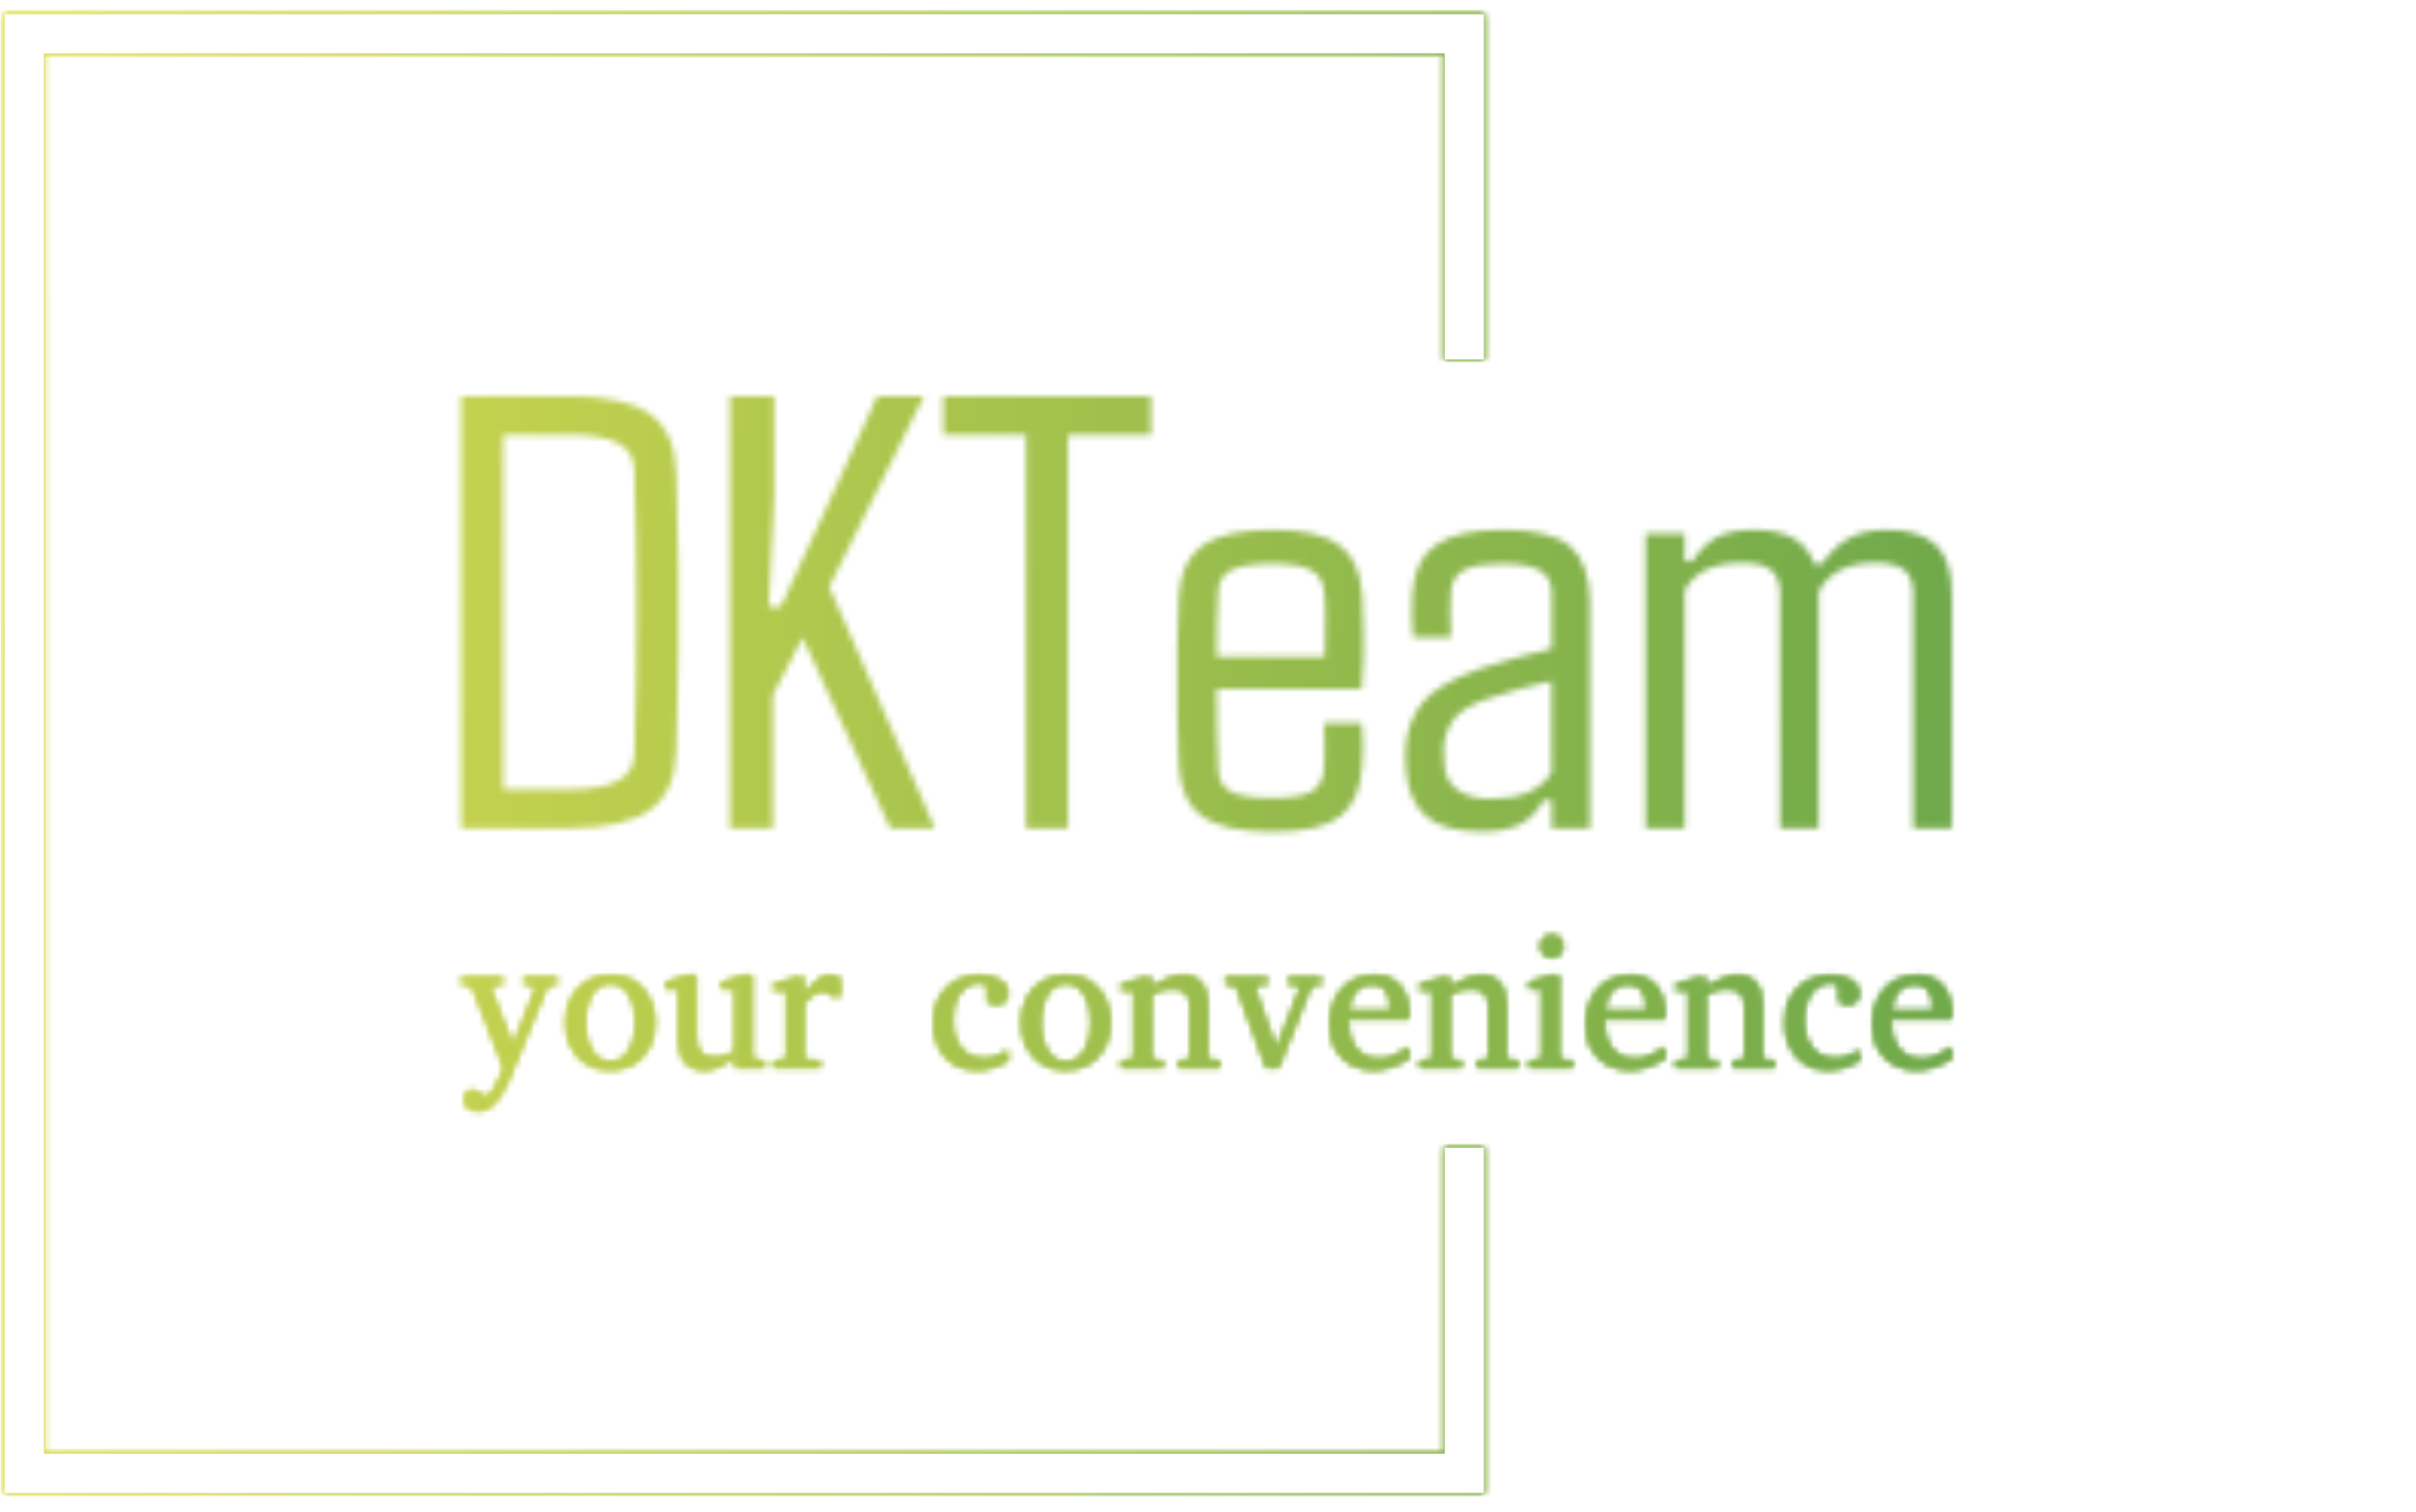 <svg xmlns="http://www.w3.org/2000/svg" version="1.1" xmlns:xlink="http://www.w3.org/1999/xlink" xmlns:svgjs="http://svgjs.dev/svgjs" width="1500" height="939" viewBox="0 0 1500 939"><g transform="matrix(1,0,0,1,-0.909,-1.515)"><svg viewBox="0 0 396 248" data-background-color="#000000" preserveAspectRatio="xMidYMid meet" height="939" width="1500" xmlns="http://www.w3.org/2000/svg" xmlns:xlink="http://www.w3.org/1999/xlink"><g id="tight-bounds" transform="matrix(1,0,0,1,0.24,0.4)"><svg viewBox="0 0 395.52 247.2" height="247.2" width="395.52"><rect width="395.52" height="247.2" fill="url(#c76d292b-77e8-4af7-a237-19f7e638566b)" mask="url(#e0be5db2-4436-475a-8506-c2b917ecbb61)" data-fill-palette-color="tertiary"></rect><g><svg></svg></g><g><svg viewBox="0 0 395.52 247.2" height="247.2" width="395.52"><g transform="matrix(1,0,0,1,75.544,64.969)"><svg viewBox="0 0 244.431 117.263" height="117.263" width="244.431"><g><svg viewBox="0 0 244.431 117.263" height="117.263" width="244.431"><g><svg viewBox="0 0 244.431 117.263" height="117.263" width="244.431"><g><svg viewBox="0 0 244.431 117.263" height="117.263" width="244.431"><g id="textblocktransform"><svg viewBox="0 0 244.431 117.263" height="117.263" width="244.431" id="textblock"><g><svg viewBox="0 0 244.431 71.468" height="71.468" width="244.431"><g transform="matrix(1,0,0,1,0,0)"><svg width="244.431" viewBox="2.25 -34.86 120.22 35.15" height="71.468" data-palette-color="url(#b3700367-6824-4a14-b4a3-6fb5f6adf07e)"></svg></g></svg></g><g transform="matrix(1,0,0,1,0,88.34)"><svg viewBox="0 0 244.431 28.922" height="28.922" width="244.431"><g transform="matrix(1,0,0,1,0,0)"><svg width="244.431" viewBox="0.49 -35.4 395.91 46.85" height="28.922" data-palette-color="url(#3bf35124-dd43-4ba5-98c4-c8089a39de58)"></svg></g></svg></g></svg></g></svg></g></svg></g></svg></g></svg></g><path d="M243.251 58.969L243.251 2.315 0.68 2.315 0.68 244.885 243.251 244.885 243.251 188.231 236.806 188.231 236.806 238.44 7.125 238.44 7.125 8.76 236.806 8.76 236.806 58.969Z" fill="url(#c76d292b-77e8-4af7-a237-19f7e638566b)" stroke="transparent" data-fill-palette-color="tertiary"></path></svg></g><defs></defs><mask id="d7dac0fb-fad6-4bdd-a460-5732bcd94f17"><g id="SvgjsG1369"><svg viewBox="0 0 395.52 247.2" height="247.2" width="395.52"><g><svg></svg></g><g><svg viewBox="0 0 395.52 247.2" height="247.2" width="395.52"><g transform="matrix(1,0,0,1,75.544,64.969)"><svg viewBox="0 0 244.431 117.263" height="117.263" width="244.431"><g><svg viewBox="0 0 244.431 117.263" height="117.263" width="244.431"><g><svg viewBox="0 0 244.431 117.263" height="117.263" width="244.431"><g><svg viewBox="0 0 244.431 117.263" height="117.263" width="244.431"><g id="SvgjsG1368"><svg viewBox="0 0 244.431 117.263" height="117.263" width="244.431" id="SvgjsSvg1367"><g><svg viewBox="0 0 244.431 71.468" height="71.468" width="244.431"><g transform="matrix(1,0,0,1,0,0)"><svg width="244.431" viewBox="2.25 -34.86 120.22 35.15" height="71.468" data-palette-color="url(#b3700367-6824-4a14-b4a3-6fb5f6adf07e)"><path d="M10.79 0L10.79 0 2.25 0 2.25-34.86 10.91-34.86Q15.45-34.86 17.49-33.4 19.53-31.93 19.6-28.54L19.6-28.54Q19.73-24.58 19.76-21.02 19.8-17.46 19.76-13.89 19.73-10.33 19.6-6.35L19.6-6.35Q19.53-2.95 17.48-1.48 15.43 0 10.79 0ZM10.91-31.74L5.64-31.74 5.64-3.13 10.79-3.13Q13.65-3.13 14.92-3.83 16.19-4.54 16.21-5.98L16.21-5.98Q16.58-17.43 16.21-28.93L16.21-28.93Q16.19-30.37 14.93-31.05 13.67-31.74 10.91-31.74L10.91-31.74ZM27.39-10.74L27.39 0 23.92 0 23.92-34.86 27.49-34.86 27.49-26.59 27.05-17.87 28.02-17.87 32.35-27.25 35.81-34.86 39.57-34.86 31.93-19.48 40.45 0 36.86 0 29.78-15.38 27.39-10.74ZM51.19-31.74L51.19 0 47.8 0 47.8-31.74 41.13-31.74 41.13-34.86 57.88-34.86 57.88-31.74 51.19-31.74ZM67.72 0.29L67.72 0.29Q63.69 0.29 61.97-0.98 60.25-2.25 60.12-5.13L60.12-5.13Q60.03-6.93 59.99-9.38 59.95-11.82 59.99-14.28 60.03-16.75 60.12-18.58L60.12-18.58Q60.25-21.53 62.02-22.8 63.79-24.07 67.72-24.07L67.72-24.07Q71.43-24.07 73.09-22.83 74.75-21.58 74.92-18.73L74.92-18.73Q74.97-17.87 75.02-15.75 75.07-13.62 74.87-11.23L74.87-11.23 63.18-11.23Q63.18-9.69 63.2-8.11 63.22-6.52 63.3-4.81L63.3-4.81Q63.32-3.47 64.32-2.95 65.32-2.44 67.62-2.44L67.62-2.44Q69.89-2.44 70.82-2.95 71.75-3.47 71.84-4.81L71.84-4.81Q71.92-6.15 71.84-8.47L71.84-8.47 74.87-8.47Q74.99-7.76 74.98-6.82 74.97-5.88 74.92-5.13L74.92-5.13Q74.75-2.25 73.17-0.98 71.6 0.29 67.72 0.29ZM63.18-13.82L63.18-13.82 71.89-13.82Q71.94-15.48 71.94-16.99 71.94-18.51 71.84-19.07L71.84-19.07Q71.75-20.29 70.79-20.81 69.84-21.34 67.72-21.34L67.72-21.34Q65.35-21.34 64.34-20.81 63.32-20.29 63.3-19.07L63.3-19.07Q63.22-17.65 63.19-16.36 63.15-15.06 63.18-13.82ZM84.54 0.27L84.54 0.27Q81.56 0.27 80.13-0.9 78.7-2.08 78.46-4.57L78.46-4.57Q78.43-5.05 78.4-5.54 78.36-6.03 78.41-6.49L78.41-6.49Q78.58-8.67 79.78-10.14 80.97-11.62 84.32-12.84L84.32-12.84Q85.68-13.33 87.2-13.72 88.71-14.11 90.2-14.48L90.2-14.48 90.2-18.99Q90.2-20.19 89.3-20.76 88.39-21.34 86.15-21.34L86.15-21.34Q84.19-21.34 83.18-20.85 82.17-20.36 82.07-19.07L82.07-19.07Q82.02-18.46 82.02-17.32 82.02-16.19 82.07-15.41L82.07-15.41 79.02-15.41Q78.97-16.02 78.92-16.99 78.87-17.97 78.95-18.73L78.95-18.73Q79.07-21.56 80.79-22.81 82.51-24.07 86.27-24.07L86.27-24.07Q90.2-24.07 91.73-22.71 93.25-21.34 93.28-18.21L93.28-18.21 93.28 0 90.2 0 90.2-2.25 89.52-2.25Q88.91-1.03 87.77-0.38 86.64 0.27 84.54 0.27ZM85.32-2.37L85.32-2.37Q88.83-2.37 90.18-4.47L90.18-4.47 90.18-11.87Q89-11.62 87.77-11.29 86.54-10.96 84.88-10.4L84.88-10.4Q82.9-9.67 82.24-8.72 81.58-7.76 81.48-6.49L81.48-6.49Q81.51-6.13 81.52-5.7 81.53-5.27 81.58-4.81L81.58-4.81Q81.75-3.64 82.75-3 83.75-2.37 85.32-2.37ZM100.92-19.19L100.92 0 97.77 0 97.77-23.75 100.92-23.75 100.92-21.53 101.53-21.53Q102.36-22.83 103.47-23.45 104.58-24.07 106.53-24.07L106.53-24.07Q110.46-24.07 111.36-21.34L111.36-21.34 112.02-21.34Q112.83-22.61 114.07-23.34 115.32-24.07 117.27-24.07L117.27-24.07Q119.88-24.07 121.18-22.86 122.47-21.66 122.47-18.82L122.47-18.82 122.47 0 119.35 0 119.35-19.09Q119.3-20.31 118.59-20.86 117.88-21.41 116.25-21.41L116.25-21.41Q113-21.41 111.73-19.12L111.73-19.12 111.73 0 108.61 0 108.61-19.09Q108.56-20.31 107.85-20.86 107.14-21.41 105.55-21.41L105.55-21.41Q102.09-21.41 100.92-19.19L100.92-19.19Z" opacity="1" transform="matrix(1,0,0,1,0,0)" fill="white" class="wordmark-text-0" id="SvgjsPath1366"></path></svg></g></svg></g><g transform="matrix(1,0,0,1,0,88.34)"><svg viewBox="0 0 244.431 28.922" height="28.922" width="244.431"><g transform="matrix(1,0,0,1,0,0)"><svg width="244.431" viewBox="0.49 -35.4 395.91 46.85" height="28.922" data-palette-color="url(#3bf35124-dd43-4ba5-98c4-c8089a39de58)"><path d="M26-24.1L26-22.14 23.39-21.85 13.79 1.54Q13.48 2.34 12.81 3.85 12.13 5.35 11.22 6.92 10.3 8.5 9.25 9.55L9.25 9.55Q8.35 10.45 7.26 10.95 6.18 11.45 4.91 11.45L4.91 11.45Q3.13 11.45 2.19 10.58 1.25 9.72 1.25 8.59L1.25 8.59Q1.25 6.93 2.86 5.59L2.86 5.59 7.54 7.74Q8.37 6.91 9.2 5.49 10.03 4.08 10.71 2.56 11.38 1.05 11.74-0.05L11.74-0.05 3.25-21.85 0.49-22.14 0.49-24.1 11.55-24.1 11.55-22.14 9.16-22Q8.35-21.92 8.35-21.19L8.35-21.19Q8.35-21 8.4-20.9L8.4-20.9 14.21-6.15 20.14-20.9Q20.21-21.04 20.21-21.22L20.21-21.22Q20.21-21.95 19.46-22L19.46-22 17.09-22.14 17.09-24.1 26-24.1ZM51.98-12.01L51.98-12.01Q51.98-8.47 50.51-5.6 49.05-2.73 46.37-1.06 43.7 0.61 40.04 0.61L40.04 0.61Q36.4 0.61 33.74-1.05 31.08-2.71 29.64-5.57 28.2-8.42 28.2-12.01L28.2-12.01Q28.2-15.58 29.65-18.46 31.1-21.34 33.8-23.02 36.5-24.71 40.18-24.71L40.18-24.71Q43.92-24.71 46.56-23 49.19-21.29 50.58-18.41 51.98-15.53 51.98-12.01ZM46.77-12.06L46.77-12.06Q46.77-14.79 46.05-17.16 45.33-19.53 43.86-21 42.38-22.46 40.13-22.46L40.13-22.46Q37.81-22.46 36.34-21 34.86-19.53 34.15-17.16 33.44-14.79 33.44-12.06L33.44-12.06Q33.44-9.35 34.16-6.97 34.89-4.59 36.36-3.13 37.84-1.66 40.09-1.66L40.09-1.66Q42.38-1.66 43.86-3.13 45.33-4.59 46.05-6.96 46.77-9.33 46.77-12.06ZM81.07-1.95L81.07 0 73.14 0 73.14-2.86Q72.29-2.2 70.97-1.39 69.65-0.59 68.13 0.01 66.62 0.61 65.13 0.61L65.13 0.61Q61.91 0.61 60.07-1.33 58.22-3.27 58.22-7.5L58.22-7.5 58.22-21.04 54.73-21.04 54.73-22.75 60.88-24.71 62.89-24.71 62.89-8.45Q62.89-5.79 63.97-4.3 65.06-2.81 67.72-2.81L67.72-2.81Q69.26-2.81 70.75-3.33 72.24-3.86 73.14-4.3L73.14-4.3 73.14-21.04 69.62-21.04 69.62-22.75 75.73-24.71 77.78-24.71 77.78-3.2Q77.78-2.73 78.11-2.44 78.44-2.15 78.88-2.1L78.88-2.1 81.07-1.95ZM101.16-23.95L101.16-18.99 99.21-18.99Q98.75-19.56 98.1-19.96 97.45-20.36 96.53-20.36L96.53-20.36Q95.33-20.36 94.07-19.53 92.81-18.7 91.52-17.26L91.52-17.26 91.52-3.2Q91.52-2.15 92.57-2.1L92.57-2.1 95.87-1.95 95.87 0 83.37 0 83.37-1.9 85.83-2.1Q86.27-2.15 86.58-2.44 86.88-2.73 86.88-3.2L86.88-3.2 86.88-20.56 83.27-20.56 83.27-22.19 89.47-24.1 91.52-24.1 91.52-19.65Q92.25-20.46 93.35-21.66 94.45-22.85 95.7-23.78 96.94-24.71 98.11-24.71L98.11-24.71Q98.89-24.71 99.8-24.46 100.7-24.22 101.16-23.95L101.16-23.95ZM145.79-4.71L145.79-4.71 145.79-1.86Q144.1-0.95 141.99-0.17 139.88 0.61 137.34 0.61L137.34 0.61Q133.85 0.61 131.27-1.03 128.7-2.66 127.29-5.48 125.89-8.3 125.89-11.89L125.89-11.89Q125.89-16.09 127.56-18.95 129.24-21.8 131.98-23.25 134.73-24.71 137.93-24.71L137.93-24.71Q141.22-24.71 143.46-23.43 145.69-22.14 145.69-19.7L145.69-19.7Q145.69-18.24 144.78-17.49 143.86-16.75 142.74-16.75L142.74-16.75Q141.91-16.75 141.3-17.03 140.69-17.31 140.22-17.6L140.22-17.6 140.22-21.95Q139.07-22.61 138.12-22.61L138.12-22.61Q135.9-22.61 134.3-21.3 132.7-20 131.85-17.72 130.99-15.45 130.99-12.55L130.99-12.55Q130.99-9.79 131.92-7.51 132.85-5.22 134.69-3.88 136.54-2.54 139.27-2.54L139.27-2.54Q141-2.54 142.59-3.1 144.18-3.66 145.79-4.71ZM172.96-12.01L172.96-12.01Q172.96-8.47 171.49-5.6 170.03-2.73 167.36-1.06 164.68 0.61 161.02 0.61L161.02 0.61Q157.38 0.61 154.72-1.05 152.06-2.71 150.62-5.57 149.18-8.42 149.18-12.01L149.18-12.01Q149.18-15.58 150.63-18.46 152.08-21.34 154.78-23.02 157.48-24.71 161.17-24.71L161.17-24.71Q164.9-24.71 167.54-23 170.18-21.29 171.57-18.41 172.96-15.53 172.96-12.01ZM167.76-12.06L167.76-12.06Q167.76-14.79 167.04-17.16 166.32-19.53 164.84-21 163.36-22.46 161.12-22.46L161.12-22.46Q158.8-22.46 157.32-21 155.84-19.53 155.14-17.16 154.43-14.79 154.43-12.06L154.43-12.06Q154.43-9.35 155.15-6.97 155.87-4.59 157.35-3.13 158.82-1.66 161.07-1.66L161.07-1.66Q163.36-1.66 164.84-3.13 166.32-4.59 167.04-6.96 167.76-9.33 167.76-12.06ZM202.01-1.95L202.01 0 190.97 0 190.97-1.95 193.07-2.1Q193.51-2.15 193.82-2.44 194.12-2.73 194.12-3.2L194.12-3.2 194.12-16.21Q194.12-18.58 193.02-19.81 191.93-21.04 189.31-21.04L189.31-21.04Q187.9-21.04 186.49-20.64 185.09-20.24 183.82-19.6L183.82-19.6 183.82-3.2Q183.82-2.17 184.87-2.1L184.87-2.1 186.97-1.95 186.97 0 175.67 0 175.67-1.95 178.11-2.1Q179.16-2.17 179.16-3.2L179.16-3.2 179.16-20.56 175.67-20.56 175.67-22.19 181.77-24.1 183.82-24.1 183.82-21.61Q185.92-22.8 188.13-23.75 190.34-24.71 192.07-24.71L192.07-24.71Q195.34-24.71 197.05-22.67 198.76-20.63 198.76-16.99L198.76-16.99 198.76-3.2Q198.76-2.73 199.07-2.44 199.37-2.15 199.81-2.1L199.81-2.1 202.01-1.95ZM228.96-24.1L228.96-22.14 226.3-21.85 217.56 0 214.31 0 206.25-21.85 203.5-22.14 203.5-24.1 214.56-24.1 214.56-22.14 212.16-22Q211.36-21.92 211.36-21.19L211.36-21.19Q211.36-21.09 211.41-20.9L211.41-20.9 217-5.25 223.15-20.9Q223.22-21.04 223.22-21.22L223.22-21.22Q223.22-21.95 222.47-22L222.47-22 220.22-22.14 220.22-24.1 228.96-24.1ZM252.25-5.54L252.25-2.49Q250.15-1.2 247.72-0.29 245.29 0.61 242.75 0.61L242.75 0.61Q239.72 0.61 237.07-0.74 234.43-2.1 232.79-4.86 231.15-7.62 231.15-11.79L231.15-11.79Q231.15-15.7 232.67-18.6 234.18-21.51 236.84-23.11 239.5-24.71 242.9-24.71L242.9-24.71Q247.56-24.71 249.9-21.81 252.25-18.92 252.25-14.45L252.25-14.45Q252.25-14.21 252.25-13.81 252.25-13.4 252.2-13.06L252.2-13.06 235.99-13.06Q235.99-11.16 236.39-9.27 236.79-7.37 237.75-5.83 238.7-4.3 240.31-3.37 241.92-2.44 244.34-2.44L244.34-2.44Q246.49-2.44 248.52-3.43 250.56-4.42 252.25-5.54L252.25-5.54ZM236.26-15.31L247.24-15.31 247.24-16.41Q247.24-18.87 246.06-20.56 244.87-22.24 242.38-22.24L242.38-22.24Q239.92-22.24 238.19-20.39 236.45-18.53 236.26-15.31L236.26-15.31ZM281.3-1.95L281.3 0 270.26 0 270.26-1.95 272.36-2.1Q272.8-2.15 273.11-2.44 273.41-2.73 273.41-3.2L273.41-3.2 273.41-16.21Q273.41-18.58 272.31-19.81 271.22-21.04 268.6-21.04L268.6-21.04Q267.19-21.04 265.78-20.64 264.38-20.24 263.11-19.6L263.11-19.6 263.11-3.2Q263.11-2.17 264.16-2.1L264.16-2.1 266.26-1.95 266.26 0 254.96 0 254.96-1.95 257.4-2.1Q258.45-2.17 258.45-3.2L258.45-3.2 258.45-20.56 254.96-20.56 254.96-22.19 261.06-24.1 263.11-24.1 263.11-21.61Q265.21-22.8 267.42-23.75 269.63-24.71 271.36-24.71L271.36-24.71Q274.63-24.71 276.34-22.67 278.05-20.63 278.05-16.99L278.05-16.99 278.05-3.2Q278.05-2.73 278.36-2.44 278.66-2.15 279.1-2.1L279.1-2.1 281.3-1.95ZM293.19-32.35L293.19-32.35Q293.19-31.08 292.31-30.16 291.43-29.25 290.16-29.25L290.16-29.25Q288.89-29.25 287.97-30.16 287.06-31.08 287.06-32.35L287.06-32.35Q287.06-33.64 287.97-34.52 288.89-35.4 290.16-35.4L290.16-35.4Q291.43-35.4 292.31-34.52 293.19-33.64 293.19-32.35ZM295.75-1.95L295.75 0 284.01 0 284.01-1.95 286.45-2.1Q287.5-2.17 287.5-3.2L287.5-3.2 287.5-21.04 284.05-21.04 284.05-22.8 290.16-24.71 292.14-24.71 292.14-3.2Q292.14-2.73 292.44-2.44 292.75-2.15 293.19-2.1L293.19-2.1 295.75-1.95ZM320.26-5.54L320.26-2.49Q318.16-1.2 315.73-0.29 313.3 0.61 310.76 0.61L310.76 0.61Q307.73 0.61 305.08-0.74 302.44-2.1 300.8-4.86 299.16-7.62 299.16-11.79L299.16-11.79Q299.16-15.7 300.68-18.6 302.19-21.51 304.85-23.11 307.51-24.71 310.91-24.71L310.91-24.71Q315.57-24.71 317.91-21.81 320.26-18.92 320.26-14.45L320.26-14.45Q320.26-14.21 320.26-13.81 320.26-13.4 320.21-13.06L320.21-13.06 304-13.06Q304-11.16 304.4-9.27 304.8-7.37 305.76-5.83 306.71-4.3 308.32-3.37 309.93-2.44 312.35-2.44L312.35-2.44Q314.5-2.44 316.53-3.43 318.57-4.42 320.26-5.54L320.26-5.54ZM304.27-15.31L315.25-15.31 315.25-16.41Q315.25-18.87 314.07-20.56 312.89-22.24 310.39-22.24L310.39-22.24Q307.93-22.24 306.2-20.39 304.46-18.53 304.27-15.31L304.27-15.31ZM349.31-1.95L349.31 0 338.27 0 338.27-1.95 340.37-2.1Q340.81-2.15 341.12-2.44 341.42-2.73 341.42-3.2L341.42-3.2 341.42-16.21Q341.42-18.58 340.32-19.81 339.23-21.04 336.61-21.04L336.61-21.04Q335.2-21.04 333.79-20.64 332.39-20.24 331.12-19.6L331.12-19.6 331.12-3.2Q331.12-2.17 332.17-2.1L332.17-2.1 334.27-1.95 334.27 0 322.97 0 322.97-1.95 325.41-2.1Q326.46-2.17 326.46-3.2L326.46-3.2 326.46-20.56 322.97-20.56 322.97-22.19 329.07-24.1 331.12-24.1 331.12-21.61Q333.22-22.8 335.43-23.75 337.64-24.71 339.37-24.71L339.37-24.71Q342.64-24.71 344.35-22.67 346.06-20.63 346.06-16.99L346.06-16.99 346.06-3.2Q346.06-2.73 346.37-2.44 346.67-2.15 347.11-2.1L347.11-2.1 349.31-1.95ZM371.91-4.71L371.91-4.71 371.91-1.86Q370.23-0.95 368.12-0.17 366.01 0.61 363.47 0.61L363.47 0.61Q359.97 0.61 357.4-1.03 354.82-2.66 353.42-5.48 352.02-8.3 352.02-11.89L352.02-11.89Q352.02-16.09 353.69-18.95 355.36-21.8 358.11-23.25 360.85-24.71 364.05-24.71L364.05-24.71Q367.35-24.71 369.58-23.43 371.82-22.14 371.82-19.7L371.82-19.7Q371.82-18.24 370.9-17.49 369.98-16.75 368.86-16.75L368.86-16.75Q368.03-16.75 367.42-17.03 366.81-17.31 366.35-17.6L366.35-17.6 366.35-21.95Q365.2-22.61 364.25-22.61L364.25-22.61Q362.03-22.61 360.43-21.3 358.83-20 357.97-17.72 357.12-15.45 357.12-12.55L357.12-12.55Q357.12-9.79 358.05-7.51 358.97-5.22 360.82-3.88 362.66-2.54 365.39-2.54L365.39-2.54Q367.13-2.54 368.72-3.1 370.3-3.66 371.91-4.71ZM396.4-5.54L396.4-2.49Q394.3-1.2 391.87-0.29 389.44 0.61 386.9 0.61L386.9 0.61Q383.87 0.61 381.22-0.74 378.58-2.1 376.94-4.86 375.3-7.62 375.3-11.79L375.3-11.79Q375.3-15.7 376.82-18.6 378.33-21.51 380.99-23.11 383.65-24.71 387.05-24.71L387.05-24.71Q391.71-24.71 394.05-21.81 396.4-18.92 396.4-14.45L396.4-14.45Q396.4-14.21 396.4-13.81 396.4-13.4 396.35-13.06L396.35-13.06 380.14-13.06Q380.14-11.16 380.54-9.27 380.94-7.37 381.9-5.83 382.85-4.3 384.46-3.37 386.07-2.44 388.49-2.44L388.49-2.44Q390.64-2.44 392.67-3.43 394.71-4.42 396.4-5.54L396.4-5.54ZM380.41-15.31L391.39-15.31 391.39-16.41Q391.39-18.87 390.21-20.56 389.03-22.24 386.53-22.24L386.53-22.24Q384.07-22.24 382.34-20.39 380.6-18.53 380.41-15.31L380.41-15.31Z" opacity="1" transform="matrix(1,0,0,1,0,0)" fill="black" class="slogan-text-1" id="SvgjsPath1365"></path></svg></g></svg></g></svg></g></svg></g></svg></g></svg></g></svg></g><path d="M243.251 58.969L243.251 2.315 0.68 2.315 0.68 244.885 243.251 244.885 243.251 188.231 236.806 188.231 236.806 238.44 7.125 238.44 7.125 8.76 236.806 8.76 236.806 58.969Z" fill="black" stroke="transparent"></path></svg></g><defs><mask></mask></defs></svg><rect width="395.52" height="247.2" fill="black" stroke="none" visibility="hidden"></rect></g></mask><linearGradient x1="0" x2="1" y1="0.578" y2="0.595" id="b3700367-6824-4a14-b4a3-6fb5f6adf07e"><stop stop-color="#dede50" offset="0"></stop><stop stop-color="#559c49" offset="1"></stop></linearGradient><rect width="395.52" height="247.2" fill="url(#b3700367-6824-4a14-b4a3-6fb5f6adf07e)" mask="url(#d7dac0fb-fad6-4bdd-a460-5732bcd94f17)" data-fill-palette-color="primary"></rect><mask id="6c7ad584-fcb0-4698-9c67-af492e9893b3"><g id="SvgjsG1378"><svg viewBox="0 0 395.52 247.2" height="247.2" width="395.52"><g><svg></svg></g><g><svg viewBox="0 0 395.52 247.2" height="247.2" width="395.52"><g transform="matrix(1,0,0,1,75.544,64.969)"><svg viewBox="0 0 244.431 117.263" height="117.263" width="244.431"><g><svg viewBox="0 0 244.431 117.263" height="117.263" width="244.431"><g><svg viewBox="0 0 244.431 117.263" height="117.263" width="244.431"><g><svg viewBox="0 0 244.431 117.263" height="117.263" width="244.431"><g id="SvgjsG1377"><svg viewBox="0 0 244.431 117.263" height="117.263" width="244.431" id="SvgjsSvg1376"><g><svg viewBox="0 0 244.431 71.468" height="71.468" width="244.431"><g transform="matrix(1,0,0,1,0,0)"><svg width="244.431" viewBox="2.25 -34.86 120.22 35.15" height="71.468" data-palette-color="url(#b3700367-6824-4a14-b4a3-6fb5f6adf07e)"></svg></g></svg></g><g transform="matrix(1,0,0,1,0,88.34)"><svg viewBox="0 0 244.431 28.922" height="28.922" width="244.431"><g transform="matrix(1,0,0,1,0,0)"><svg width="244.431" viewBox="0.49 -35.4 395.91 46.85" height="28.922" data-palette-color="url(#3bf35124-dd43-4ba5-98c4-c8089a39de58)"><path d="M26-24.1L26-22.14 23.39-21.85 13.79 1.54Q13.48 2.34 12.81 3.85 12.13 5.35 11.22 6.92 10.3 8.5 9.25 9.55L9.25 9.55Q8.35 10.45 7.26 10.95 6.18 11.45 4.91 11.45L4.91 11.45Q3.13 11.45 2.19 10.58 1.25 9.72 1.25 8.59L1.25 8.59Q1.25 6.93 2.86 5.59L2.86 5.59 7.54 7.74Q8.37 6.91 9.2 5.49 10.03 4.08 10.71 2.56 11.38 1.05 11.74-0.05L11.74-0.05 3.25-21.85 0.49-22.14 0.49-24.1 11.55-24.1 11.55-22.14 9.16-22Q8.35-21.92 8.35-21.19L8.35-21.19Q8.35-21 8.4-20.9L8.4-20.9 14.21-6.15 20.14-20.9Q20.21-21.04 20.21-21.22L20.21-21.22Q20.21-21.95 19.46-22L19.46-22 17.09-22.14 17.09-24.1 26-24.1ZM51.98-12.01L51.98-12.01Q51.98-8.47 50.51-5.6 49.05-2.73 46.37-1.06 43.7 0.61 40.04 0.61L40.04 0.61Q36.4 0.61 33.74-1.05 31.08-2.71 29.64-5.57 28.2-8.42 28.2-12.01L28.2-12.01Q28.2-15.58 29.65-18.46 31.1-21.34 33.8-23.02 36.5-24.71 40.18-24.71L40.18-24.71Q43.92-24.71 46.56-23 49.19-21.29 50.58-18.41 51.98-15.53 51.98-12.01ZM46.77-12.06L46.77-12.06Q46.77-14.79 46.05-17.16 45.33-19.53 43.86-21 42.38-22.46 40.13-22.46L40.13-22.46Q37.81-22.46 36.34-21 34.86-19.53 34.15-17.16 33.44-14.79 33.44-12.06L33.44-12.06Q33.44-9.35 34.16-6.97 34.89-4.59 36.36-3.13 37.84-1.66 40.09-1.66L40.09-1.66Q42.38-1.66 43.86-3.13 45.33-4.59 46.05-6.96 46.77-9.33 46.77-12.06ZM81.07-1.95L81.07 0 73.14 0 73.14-2.86Q72.29-2.2 70.97-1.39 69.65-0.59 68.13 0.01 66.62 0.61 65.13 0.61L65.13 0.61Q61.91 0.61 60.07-1.33 58.22-3.27 58.22-7.5L58.22-7.5 58.22-21.04 54.73-21.04 54.73-22.75 60.88-24.71 62.89-24.71 62.89-8.45Q62.89-5.79 63.97-4.3 65.06-2.81 67.72-2.81L67.72-2.81Q69.26-2.81 70.75-3.33 72.24-3.86 73.14-4.3L73.14-4.3 73.14-21.04 69.62-21.04 69.62-22.75 75.73-24.71 77.78-24.71 77.78-3.2Q77.78-2.73 78.11-2.44 78.44-2.15 78.88-2.1L78.88-2.1 81.07-1.95ZM101.16-23.95L101.16-18.99 99.21-18.99Q98.75-19.56 98.1-19.96 97.45-20.36 96.53-20.36L96.53-20.36Q95.33-20.36 94.07-19.53 92.81-18.7 91.52-17.26L91.52-17.26 91.52-3.2Q91.52-2.15 92.57-2.1L92.57-2.1 95.87-1.95 95.87 0 83.37 0 83.37-1.9 85.83-2.1Q86.27-2.15 86.58-2.44 86.88-2.73 86.88-3.2L86.88-3.2 86.88-20.56 83.27-20.56 83.27-22.19 89.47-24.1 91.52-24.1 91.52-19.65Q92.25-20.46 93.35-21.66 94.45-22.85 95.7-23.78 96.94-24.71 98.11-24.71L98.11-24.71Q98.89-24.71 99.8-24.46 100.7-24.22 101.16-23.95L101.16-23.95ZM145.79-4.71L145.79-4.71 145.79-1.86Q144.1-0.95 141.99-0.17 139.88 0.61 137.34 0.61L137.34 0.61Q133.85 0.61 131.27-1.03 128.7-2.66 127.29-5.48 125.89-8.3 125.89-11.89L125.89-11.89Q125.89-16.09 127.56-18.95 129.24-21.8 131.98-23.25 134.73-24.71 137.93-24.71L137.93-24.71Q141.22-24.71 143.46-23.43 145.69-22.14 145.69-19.7L145.69-19.7Q145.69-18.24 144.78-17.49 143.86-16.75 142.74-16.75L142.74-16.75Q141.91-16.75 141.3-17.03 140.69-17.31 140.22-17.6L140.22-17.6 140.22-21.95Q139.07-22.61 138.12-22.61L138.12-22.61Q135.9-22.61 134.3-21.3 132.7-20 131.85-17.72 130.99-15.45 130.99-12.55L130.99-12.55Q130.99-9.79 131.92-7.51 132.85-5.22 134.69-3.88 136.54-2.54 139.27-2.54L139.27-2.54Q141-2.54 142.59-3.1 144.18-3.66 145.79-4.71ZM172.96-12.01L172.96-12.01Q172.96-8.47 171.49-5.6 170.03-2.73 167.36-1.06 164.68 0.61 161.02 0.61L161.02 0.61Q157.38 0.61 154.72-1.05 152.06-2.71 150.62-5.57 149.18-8.42 149.18-12.01L149.18-12.01Q149.18-15.58 150.63-18.46 152.08-21.34 154.78-23.02 157.48-24.71 161.17-24.71L161.17-24.71Q164.9-24.71 167.54-23 170.18-21.29 171.57-18.41 172.96-15.53 172.96-12.01ZM167.76-12.06L167.76-12.06Q167.76-14.79 167.04-17.16 166.32-19.53 164.84-21 163.36-22.46 161.12-22.46L161.12-22.46Q158.8-22.46 157.32-21 155.84-19.53 155.14-17.16 154.43-14.79 154.43-12.06L154.43-12.06Q154.43-9.35 155.15-6.97 155.87-4.59 157.35-3.13 158.82-1.66 161.07-1.66L161.07-1.66Q163.36-1.66 164.84-3.13 166.32-4.59 167.04-6.96 167.76-9.33 167.76-12.06ZM202.01-1.95L202.01 0 190.97 0 190.97-1.95 193.07-2.1Q193.51-2.15 193.82-2.44 194.12-2.73 194.12-3.2L194.12-3.2 194.12-16.21Q194.12-18.58 193.02-19.81 191.93-21.04 189.31-21.04L189.31-21.04Q187.9-21.04 186.49-20.64 185.09-20.24 183.82-19.6L183.82-19.6 183.82-3.2Q183.82-2.17 184.87-2.1L184.87-2.1 186.97-1.95 186.97 0 175.67 0 175.67-1.95 178.11-2.1Q179.16-2.17 179.16-3.2L179.16-3.2 179.16-20.56 175.67-20.56 175.67-22.19 181.77-24.1 183.82-24.1 183.82-21.61Q185.92-22.8 188.13-23.75 190.34-24.71 192.07-24.71L192.07-24.71Q195.34-24.71 197.05-22.67 198.76-20.63 198.76-16.99L198.76-16.99 198.76-3.2Q198.76-2.73 199.07-2.44 199.37-2.15 199.81-2.1L199.81-2.1 202.01-1.95ZM228.96-24.1L228.96-22.14 226.3-21.85 217.56 0 214.31 0 206.25-21.85 203.5-22.14 203.5-24.1 214.56-24.1 214.56-22.14 212.16-22Q211.36-21.92 211.36-21.19L211.36-21.19Q211.36-21.09 211.41-20.9L211.41-20.9 217-5.25 223.15-20.9Q223.22-21.04 223.22-21.22L223.22-21.22Q223.22-21.95 222.47-22L222.47-22 220.22-22.14 220.22-24.1 228.96-24.1ZM252.25-5.54L252.25-2.49Q250.15-1.2 247.72-0.29 245.29 0.61 242.75 0.61L242.75 0.61Q239.72 0.61 237.07-0.74 234.43-2.1 232.79-4.86 231.15-7.62 231.15-11.79L231.15-11.79Q231.15-15.7 232.67-18.6 234.18-21.51 236.84-23.11 239.5-24.71 242.9-24.71L242.9-24.71Q247.56-24.71 249.9-21.81 252.25-18.92 252.25-14.45L252.25-14.45Q252.25-14.21 252.25-13.81 252.25-13.4 252.2-13.06L252.2-13.06 235.99-13.06Q235.99-11.16 236.39-9.27 236.79-7.37 237.75-5.83 238.7-4.3 240.31-3.37 241.92-2.44 244.34-2.44L244.34-2.44Q246.49-2.44 248.52-3.43 250.56-4.42 252.25-5.54L252.25-5.54ZM236.26-15.31L247.24-15.31 247.24-16.41Q247.24-18.87 246.06-20.56 244.87-22.24 242.38-22.24L242.38-22.24Q239.92-22.24 238.19-20.39 236.45-18.53 236.26-15.31L236.26-15.31ZM281.3-1.95L281.3 0 270.26 0 270.26-1.95 272.36-2.1Q272.8-2.15 273.11-2.44 273.41-2.73 273.41-3.2L273.41-3.2 273.41-16.21Q273.41-18.58 272.31-19.81 271.22-21.04 268.6-21.04L268.6-21.04Q267.19-21.04 265.78-20.64 264.38-20.24 263.11-19.6L263.11-19.6 263.11-3.2Q263.11-2.17 264.16-2.1L264.16-2.1 266.26-1.95 266.26 0 254.96 0 254.96-1.95 257.4-2.1Q258.45-2.17 258.45-3.2L258.45-3.2 258.45-20.56 254.96-20.56 254.96-22.19 261.06-24.1 263.11-24.1 263.11-21.61Q265.21-22.8 267.42-23.75 269.63-24.71 271.36-24.71L271.36-24.71Q274.63-24.71 276.34-22.67 278.05-20.63 278.05-16.99L278.05-16.99 278.05-3.2Q278.05-2.73 278.36-2.44 278.66-2.15 279.1-2.1L279.1-2.1 281.3-1.95ZM293.19-32.35L293.19-32.35Q293.19-31.08 292.31-30.16 291.43-29.25 290.16-29.25L290.16-29.25Q288.89-29.25 287.97-30.16 287.06-31.08 287.06-32.35L287.06-32.35Q287.06-33.64 287.97-34.52 288.89-35.4 290.16-35.4L290.16-35.4Q291.43-35.4 292.31-34.52 293.19-33.64 293.19-32.35ZM295.75-1.95L295.75 0 284.01 0 284.01-1.95 286.45-2.1Q287.5-2.17 287.5-3.2L287.5-3.2 287.5-21.04 284.05-21.04 284.05-22.8 290.16-24.71 292.14-24.71 292.14-3.2Q292.14-2.73 292.44-2.44 292.75-2.15 293.19-2.1L293.19-2.1 295.75-1.95ZM320.26-5.54L320.26-2.49Q318.16-1.2 315.73-0.29 313.3 0.61 310.76 0.61L310.76 0.61Q307.73 0.61 305.08-0.74 302.44-2.1 300.8-4.86 299.16-7.62 299.16-11.79L299.16-11.79Q299.16-15.7 300.68-18.6 302.19-21.51 304.85-23.11 307.51-24.71 310.91-24.71L310.91-24.71Q315.57-24.71 317.91-21.81 320.26-18.92 320.26-14.45L320.26-14.45Q320.26-14.21 320.26-13.81 320.26-13.4 320.21-13.06L320.21-13.06 304-13.06Q304-11.16 304.4-9.27 304.8-7.37 305.76-5.83 306.71-4.3 308.32-3.37 309.93-2.44 312.35-2.44L312.35-2.44Q314.5-2.44 316.53-3.43 318.57-4.42 320.26-5.54L320.26-5.54ZM304.27-15.31L315.25-15.31 315.25-16.41Q315.25-18.87 314.07-20.56 312.89-22.24 310.39-22.24L310.39-22.24Q307.93-22.24 306.2-20.39 304.46-18.53 304.27-15.31L304.27-15.31ZM349.31-1.95L349.31 0 338.27 0 338.27-1.95 340.37-2.1Q340.81-2.15 341.12-2.44 341.42-2.73 341.42-3.2L341.42-3.2 341.42-16.21Q341.42-18.58 340.32-19.81 339.23-21.04 336.61-21.04L336.61-21.04Q335.2-21.04 333.79-20.64 332.39-20.24 331.12-19.6L331.12-19.6 331.12-3.2Q331.12-2.17 332.17-2.1L332.17-2.1 334.27-1.95 334.27 0 322.97 0 322.97-1.95 325.41-2.1Q326.46-2.17 326.46-3.2L326.46-3.2 326.46-20.56 322.97-20.56 322.97-22.19 329.07-24.1 331.12-24.1 331.12-21.61Q333.22-22.8 335.43-23.75 337.64-24.71 339.37-24.71L339.37-24.71Q342.64-24.71 344.35-22.67 346.06-20.63 346.06-16.99L346.06-16.99 346.06-3.2Q346.06-2.73 346.37-2.44 346.67-2.15 347.11-2.1L347.11-2.1 349.31-1.95ZM371.91-4.71L371.91-4.71 371.91-1.86Q370.23-0.95 368.12-0.17 366.01 0.61 363.47 0.61L363.47 0.61Q359.97 0.61 357.4-1.03 354.82-2.66 353.42-5.48 352.02-8.3 352.02-11.89L352.02-11.89Q352.02-16.09 353.69-18.95 355.36-21.8 358.11-23.25 360.85-24.71 364.05-24.71L364.05-24.71Q367.35-24.71 369.58-23.43 371.82-22.14 371.82-19.7L371.82-19.7Q371.82-18.24 370.9-17.49 369.98-16.75 368.86-16.75L368.86-16.75Q368.03-16.75 367.42-17.03 366.81-17.31 366.35-17.6L366.35-17.6 366.35-21.95Q365.2-22.61 364.25-22.61L364.25-22.61Q362.03-22.61 360.43-21.3 358.83-20 357.97-17.72 357.12-15.45 357.12-12.55L357.12-12.55Q357.12-9.79 358.05-7.51 358.97-5.22 360.82-3.88 362.66-2.54 365.39-2.54L365.39-2.54Q367.13-2.54 368.72-3.1 370.3-3.66 371.91-4.71ZM396.4-5.54L396.4-2.49Q394.3-1.2 391.87-0.29 389.44 0.61 386.9 0.61L386.9 0.61Q383.87 0.61 381.22-0.74 378.58-2.1 376.94-4.86 375.3-7.62 375.3-11.79L375.3-11.79Q375.3-15.7 376.82-18.6 378.33-21.51 380.99-23.11 383.65-24.71 387.05-24.71L387.05-24.71Q391.71-24.71 394.05-21.81 396.4-18.92 396.4-14.45L396.4-14.45Q396.4-14.21 396.4-13.81 396.4-13.4 396.35-13.06L396.35-13.06 380.14-13.06Q380.14-11.16 380.54-9.27 380.94-7.37 381.9-5.83 382.85-4.3 384.46-3.37 386.07-2.44 388.49-2.44L388.49-2.44Q390.64-2.44 392.67-3.43 394.71-4.42 396.4-5.54L396.4-5.54ZM380.41-15.31L391.39-15.31 391.39-16.41Q391.39-18.87 390.21-20.56 389.03-22.24 386.53-22.24L386.53-22.24Q384.07-22.24 382.34-20.39 380.6-18.53 380.41-15.31L380.41-15.31Z" opacity="1" transform="matrix(1,0,0,1,0,0)" fill="white" class="slogan-text-1" id="SvgjsPath1375"></path></svg></g></svg></g></svg></g></svg></g></svg></g></svg></g></svg></g><path d="M243.251 58.969L243.251 2.315 0.68 2.315 0.68 244.885 243.251 244.885 243.251 188.231 236.806 188.231 236.806 238.44 7.125 238.44 7.125 8.76 236.806 8.76 236.806 58.969Z" fill="black" stroke="transparent"></path></svg></g><defs><mask></mask></defs><mask><g id="SvgjsG1374"><svg viewBox="0 0 395.52 247.2" height="247.2" width="395.52"><g><svg></svg></g><g><svg viewBox="0 0 395.52 247.2" height="247.2" width="395.52"><g transform="matrix(1,0,0,1,75.544,64.969)"><svg viewBox="0 0 244.431 117.263" height="117.263" width="244.431"><g><svg viewBox="0 0 244.431 117.263" height="117.263" width="244.431"><g><svg viewBox="0 0 244.431 117.263" height="117.263" width="244.431"><g><svg viewBox="0 0 244.431 117.263" height="117.263" width="244.431"><g id="SvgjsG1373"><svg viewBox="0 0 244.431 117.263" height="117.263" width="244.431" id="SvgjsSvg1372"><g><svg viewBox="0 0 244.431 71.468" height="71.468" width="244.431"><g transform="matrix(1,0,0,1,0,0)"><svg width="244.431" viewBox="2.25 -34.86 120.22 35.15" height="71.468" data-palette-color="url(#b3700367-6824-4a14-b4a3-6fb5f6adf07e)"><path d="M10.79 0L10.79 0 2.25 0 2.25-34.86 10.91-34.86Q15.45-34.86 17.49-33.4 19.53-31.93 19.6-28.54L19.6-28.54Q19.73-24.58 19.76-21.02 19.8-17.46 19.76-13.89 19.73-10.33 19.6-6.35L19.6-6.35Q19.53-2.95 17.48-1.48 15.43 0 10.79 0ZM10.91-31.74L5.64-31.74 5.64-3.13 10.79-3.13Q13.65-3.13 14.92-3.83 16.19-4.54 16.21-5.98L16.21-5.98Q16.58-17.43 16.21-28.93L16.21-28.93Q16.19-30.37 14.93-31.05 13.67-31.74 10.91-31.74L10.91-31.74ZM27.39-10.74L27.39 0 23.92 0 23.92-34.86 27.49-34.86 27.49-26.59 27.05-17.87 28.02-17.87 32.35-27.25 35.81-34.86 39.57-34.86 31.93-19.48 40.45 0 36.86 0 29.78-15.38 27.39-10.74ZM51.19-31.74L51.19 0 47.8 0 47.8-31.74 41.13-31.74 41.13-34.86 57.88-34.86 57.88-31.74 51.19-31.74ZM67.72 0.29L67.72 0.29Q63.69 0.29 61.97-0.98 60.25-2.25 60.12-5.13L60.12-5.13Q60.03-6.93 59.99-9.38 59.95-11.82 59.99-14.28 60.03-16.75 60.12-18.58L60.12-18.58Q60.25-21.53 62.02-22.8 63.79-24.07 67.72-24.07L67.72-24.07Q71.43-24.07 73.09-22.83 74.75-21.58 74.92-18.73L74.92-18.73Q74.97-17.87 75.02-15.75 75.07-13.62 74.87-11.23L74.87-11.23 63.18-11.23Q63.18-9.69 63.2-8.11 63.22-6.52 63.3-4.81L63.3-4.81Q63.32-3.47 64.32-2.95 65.32-2.44 67.62-2.44L67.62-2.44Q69.89-2.44 70.82-2.95 71.75-3.47 71.84-4.81L71.84-4.81Q71.92-6.15 71.84-8.47L71.84-8.47 74.87-8.47Q74.99-7.76 74.98-6.82 74.97-5.88 74.92-5.13L74.92-5.13Q74.75-2.25 73.17-0.98 71.6 0.29 67.72 0.29ZM63.18-13.82L63.18-13.82 71.89-13.82Q71.94-15.48 71.94-16.99 71.94-18.51 71.84-19.07L71.84-19.07Q71.75-20.29 70.79-20.81 69.84-21.34 67.72-21.34L67.72-21.34Q65.35-21.34 64.34-20.81 63.32-20.29 63.3-19.07L63.3-19.07Q63.22-17.65 63.19-16.36 63.15-15.06 63.18-13.82ZM84.54 0.27L84.54 0.27Q81.56 0.27 80.13-0.9 78.7-2.08 78.46-4.57L78.46-4.57Q78.43-5.05 78.4-5.54 78.36-6.03 78.41-6.49L78.41-6.49Q78.58-8.67 79.78-10.14 80.97-11.62 84.32-12.84L84.32-12.84Q85.68-13.33 87.2-13.72 88.71-14.11 90.2-14.48L90.2-14.48 90.2-18.99Q90.2-20.19 89.3-20.76 88.39-21.34 86.15-21.34L86.15-21.34Q84.19-21.34 83.18-20.85 82.17-20.36 82.07-19.07L82.07-19.07Q82.02-18.46 82.02-17.32 82.02-16.19 82.07-15.41L82.07-15.41 79.02-15.41Q78.97-16.02 78.92-16.99 78.87-17.97 78.95-18.73L78.95-18.73Q79.07-21.56 80.79-22.81 82.51-24.07 86.27-24.07L86.27-24.07Q90.2-24.07 91.73-22.71 93.25-21.34 93.28-18.21L93.28-18.21 93.28 0 90.2 0 90.2-2.25 89.52-2.25Q88.91-1.03 87.77-0.38 86.64 0.27 84.54 0.27ZM85.32-2.37L85.32-2.37Q88.83-2.37 90.18-4.47L90.18-4.47 90.18-11.87Q89-11.62 87.77-11.29 86.54-10.96 84.88-10.4L84.88-10.4Q82.9-9.67 82.24-8.72 81.58-7.76 81.48-6.49L81.48-6.49Q81.51-6.13 81.52-5.7 81.53-5.27 81.58-4.81L81.58-4.81Q81.75-3.64 82.75-3 83.75-2.37 85.32-2.37ZM100.92-19.19L100.92 0 97.77 0 97.77-23.75 100.92-23.75 100.92-21.53 101.53-21.53Q102.36-22.83 103.47-23.45 104.58-24.07 106.53-24.07L106.53-24.07Q110.46-24.07 111.36-21.34L111.36-21.34 112.02-21.34Q112.83-22.61 114.07-23.34 115.32-24.07 117.27-24.07L117.27-24.07Q119.88-24.07 121.18-22.86 122.47-21.66 122.47-18.82L122.47-18.82 122.47 0 119.35 0 119.35-19.09Q119.3-20.31 118.59-20.86 117.88-21.41 116.25-21.41L116.25-21.41Q113-21.41 111.73-19.12L111.73-19.12 111.73 0 108.61 0 108.61-19.09Q108.56-20.31 107.85-20.86 107.14-21.41 105.55-21.41L105.55-21.41Q102.09-21.41 100.92-19.19L100.92-19.19Z" opacity="1" transform="matrix(1,0,0,1,0,0)" fill="black" class="wordmark-text-0" id="SvgjsPath1371"></path></svg></g></svg></g><g transform="matrix(1,0,0,1,0,88.34)"><svg viewBox="0 0 244.431 28.922" height="28.922" width="244.431"><g transform="matrix(1,0,0,1,0,0)"><svg width="244.431" viewBox="0.49 -35.4 395.91 46.85" height="28.922" data-palette-color="url(#3bf35124-dd43-4ba5-98c4-c8089a39de58)"><path d="M26-24.1L26-22.14 23.39-21.85 13.79 1.54Q13.48 2.34 12.81 3.85 12.13 5.35 11.22 6.92 10.3 8.5 9.25 9.55L9.25 9.55Q8.35 10.45 7.26 10.95 6.18 11.45 4.91 11.45L4.91 11.45Q3.13 11.45 2.19 10.58 1.25 9.72 1.25 8.59L1.25 8.59Q1.25 6.93 2.86 5.59L2.86 5.59 7.54 7.74Q8.37 6.91 9.2 5.49 10.03 4.08 10.71 2.56 11.38 1.05 11.74-0.05L11.74-0.05 3.25-21.85 0.49-22.14 0.49-24.1 11.55-24.1 11.55-22.14 9.16-22Q8.35-21.92 8.35-21.19L8.35-21.19Q8.35-21 8.4-20.9L8.4-20.9 14.21-6.15 20.14-20.9Q20.21-21.04 20.21-21.22L20.21-21.22Q20.21-21.95 19.46-22L19.46-22 17.09-22.14 17.09-24.1 26-24.1ZM51.98-12.01L51.98-12.01Q51.98-8.47 50.51-5.6 49.05-2.73 46.37-1.06 43.7 0.61 40.04 0.61L40.04 0.61Q36.4 0.61 33.74-1.05 31.08-2.71 29.64-5.57 28.2-8.42 28.2-12.01L28.2-12.01Q28.2-15.58 29.65-18.46 31.1-21.34 33.8-23.02 36.5-24.71 40.18-24.71L40.18-24.71Q43.92-24.71 46.56-23 49.19-21.29 50.58-18.41 51.98-15.53 51.98-12.01ZM46.77-12.06L46.77-12.06Q46.77-14.79 46.05-17.16 45.33-19.53 43.86-21 42.38-22.46 40.13-22.46L40.13-22.46Q37.81-22.46 36.34-21 34.86-19.53 34.15-17.16 33.44-14.79 33.44-12.06L33.44-12.06Q33.44-9.35 34.16-6.97 34.89-4.59 36.36-3.13 37.84-1.66 40.09-1.66L40.09-1.66Q42.38-1.66 43.86-3.13 45.33-4.59 46.05-6.96 46.77-9.33 46.77-12.06ZM81.07-1.95L81.07 0 73.14 0 73.14-2.86Q72.29-2.2 70.97-1.39 69.65-0.59 68.13 0.01 66.62 0.61 65.13 0.61L65.13 0.61Q61.91 0.61 60.07-1.33 58.22-3.27 58.22-7.5L58.22-7.5 58.22-21.04 54.73-21.04 54.73-22.75 60.88-24.71 62.89-24.71 62.89-8.45Q62.89-5.79 63.97-4.3 65.06-2.81 67.72-2.81L67.72-2.81Q69.26-2.81 70.75-3.33 72.24-3.86 73.14-4.3L73.14-4.3 73.14-21.04 69.62-21.04 69.62-22.75 75.73-24.71 77.78-24.71 77.78-3.2Q77.78-2.73 78.11-2.44 78.44-2.15 78.88-2.1L78.88-2.1 81.07-1.95ZM101.16-23.95L101.16-18.99 99.21-18.99Q98.75-19.56 98.1-19.96 97.45-20.36 96.53-20.36L96.53-20.36Q95.33-20.36 94.07-19.53 92.81-18.7 91.52-17.26L91.52-17.26 91.52-3.2Q91.52-2.15 92.57-2.1L92.57-2.1 95.87-1.95 95.87 0 83.37 0 83.37-1.9 85.83-2.1Q86.27-2.15 86.58-2.44 86.88-2.73 86.88-3.2L86.88-3.2 86.88-20.56 83.27-20.56 83.27-22.19 89.47-24.1 91.52-24.1 91.52-19.65Q92.25-20.46 93.35-21.66 94.45-22.85 95.7-23.78 96.94-24.71 98.11-24.71L98.11-24.71Q98.89-24.71 99.8-24.46 100.7-24.22 101.16-23.95L101.16-23.95ZM145.79-4.71L145.79-4.71 145.79-1.86Q144.1-0.95 141.99-0.17 139.88 0.61 137.34 0.61L137.34 0.61Q133.85 0.61 131.27-1.03 128.7-2.66 127.29-5.48 125.89-8.3 125.89-11.89L125.89-11.89Q125.89-16.09 127.56-18.95 129.24-21.8 131.98-23.25 134.73-24.71 137.93-24.71L137.93-24.71Q141.22-24.71 143.46-23.43 145.69-22.14 145.69-19.7L145.69-19.7Q145.69-18.24 144.78-17.49 143.86-16.75 142.74-16.75L142.74-16.75Q141.91-16.75 141.3-17.03 140.69-17.31 140.22-17.6L140.22-17.6 140.22-21.95Q139.07-22.61 138.12-22.61L138.12-22.61Q135.9-22.61 134.3-21.3 132.7-20 131.85-17.72 130.99-15.45 130.99-12.55L130.99-12.55Q130.99-9.79 131.92-7.51 132.85-5.22 134.69-3.88 136.54-2.54 139.27-2.54L139.27-2.54Q141-2.54 142.59-3.1 144.18-3.66 145.79-4.71ZM172.96-12.01L172.96-12.01Q172.96-8.47 171.49-5.6 170.03-2.73 167.36-1.06 164.68 0.61 161.02 0.61L161.02 0.61Q157.38 0.61 154.72-1.05 152.06-2.71 150.62-5.57 149.18-8.42 149.18-12.01L149.18-12.01Q149.18-15.58 150.63-18.46 152.08-21.34 154.78-23.02 157.48-24.71 161.17-24.71L161.17-24.71Q164.9-24.71 167.54-23 170.18-21.29 171.57-18.41 172.96-15.53 172.96-12.01ZM167.76-12.06L167.76-12.06Q167.76-14.79 167.04-17.16 166.32-19.53 164.84-21 163.36-22.46 161.12-22.46L161.12-22.46Q158.8-22.46 157.32-21 155.84-19.53 155.14-17.16 154.43-14.79 154.43-12.06L154.43-12.06Q154.43-9.35 155.15-6.97 155.87-4.59 157.35-3.13 158.82-1.66 161.07-1.66L161.07-1.66Q163.36-1.66 164.84-3.13 166.32-4.59 167.04-6.96 167.76-9.33 167.76-12.06ZM202.01-1.95L202.01 0 190.97 0 190.97-1.95 193.07-2.1Q193.51-2.15 193.82-2.44 194.12-2.73 194.12-3.2L194.12-3.2 194.12-16.21Q194.12-18.58 193.02-19.81 191.93-21.04 189.31-21.04L189.31-21.04Q187.9-21.04 186.49-20.64 185.09-20.24 183.82-19.6L183.82-19.6 183.82-3.2Q183.82-2.17 184.87-2.1L184.87-2.1 186.97-1.95 186.97 0 175.67 0 175.67-1.95 178.11-2.1Q179.16-2.17 179.16-3.2L179.16-3.2 179.16-20.56 175.67-20.56 175.67-22.19 181.77-24.1 183.82-24.1 183.82-21.61Q185.92-22.8 188.13-23.75 190.34-24.71 192.07-24.71L192.07-24.71Q195.34-24.71 197.05-22.67 198.76-20.63 198.76-16.99L198.76-16.99 198.76-3.2Q198.76-2.73 199.07-2.44 199.37-2.15 199.81-2.1L199.81-2.1 202.01-1.95ZM228.96-24.1L228.96-22.14 226.3-21.85 217.56 0 214.31 0 206.25-21.85 203.5-22.14 203.5-24.1 214.56-24.1 214.56-22.14 212.16-22Q211.36-21.92 211.36-21.19L211.36-21.19Q211.36-21.09 211.41-20.9L211.41-20.9 217-5.25 223.15-20.9Q223.22-21.04 223.22-21.22L223.22-21.22Q223.22-21.95 222.47-22L222.47-22 220.22-22.14 220.22-24.1 228.96-24.1ZM252.25-5.54L252.25-2.49Q250.15-1.2 247.72-0.29 245.29 0.61 242.75 0.61L242.75 0.61Q239.72 0.61 237.07-0.74 234.43-2.1 232.79-4.86 231.15-7.62 231.15-11.79L231.15-11.79Q231.15-15.7 232.67-18.6 234.18-21.51 236.84-23.11 239.5-24.71 242.9-24.71L242.9-24.71Q247.56-24.71 249.9-21.81 252.25-18.92 252.25-14.45L252.25-14.45Q252.25-14.21 252.25-13.81 252.25-13.4 252.2-13.06L252.2-13.06 235.99-13.06Q235.99-11.16 236.39-9.27 236.79-7.37 237.75-5.83 238.7-4.3 240.31-3.37 241.92-2.44 244.34-2.44L244.34-2.44Q246.49-2.44 248.52-3.43 250.56-4.42 252.25-5.54L252.25-5.54ZM236.26-15.31L247.24-15.31 247.24-16.41Q247.24-18.87 246.06-20.56 244.87-22.24 242.38-22.24L242.38-22.24Q239.92-22.24 238.19-20.39 236.45-18.53 236.26-15.31L236.26-15.31ZM281.3-1.95L281.3 0 270.26 0 270.26-1.95 272.36-2.1Q272.8-2.15 273.11-2.44 273.41-2.73 273.41-3.2L273.41-3.2 273.41-16.21Q273.41-18.58 272.31-19.81 271.22-21.04 268.6-21.04L268.6-21.04Q267.19-21.04 265.78-20.64 264.38-20.24 263.11-19.6L263.11-19.6 263.11-3.2Q263.11-2.17 264.16-2.1L264.16-2.1 266.26-1.95 266.26 0 254.96 0 254.96-1.95 257.4-2.1Q258.45-2.17 258.45-3.2L258.45-3.2 258.45-20.56 254.96-20.56 254.96-22.19 261.06-24.1 263.11-24.1 263.11-21.61Q265.21-22.8 267.42-23.75 269.63-24.71 271.36-24.71L271.36-24.71Q274.63-24.71 276.34-22.67 278.05-20.63 278.05-16.99L278.05-16.99 278.05-3.2Q278.05-2.73 278.36-2.44 278.66-2.15 279.1-2.1L279.1-2.1 281.3-1.95ZM293.19-32.35L293.19-32.35Q293.19-31.08 292.31-30.16 291.43-29.25 290.16-29.25L290.16-29.25Q288.89-29.25 287.97-30.16 287.06-31.08 287.06-32.35L287.06-32.35Q287.06-33.64 287.97-34.52 288.89-35.4 290.16-35.4L290.16-35.4Q291.43-35.4 292.31-34.52 293.19-33.64 293.19-32.35ZM295.75-1.95L295.75 0 284.01 0 284.01-1.95 286.45-2.1Q287.5-2.17 287.5-3.2L287.5-3.2 287.5-21.04 284.05-21.04 284.05-22.8 290.16-24.71 292.14-24.71 292.14-3.2Q292.14-2.73 292.44-2.44 292.75-2.15 293.19-2.1L293.19-2.1 295.75-1.95ZM320.26-5.54L320.26-2.49Q318.16-1.2 315.73-0.29 313.3 0.61 310.76 0.61L310.76 0.61Q307.73 0.61 305.08-0.74 302.44-2.1 300.8-4.86 299.16-7.62 299.16-11.79L299.16-11.79Q299.16-15.7 300.68-18.6 302.19-21.51 304.85-23.11 307.51-24.71 310.91-24.71L310.91-24.71Q315.57-24.71 317.91-21.81 320.26-18.92 320.26-14.45L320.26-14.45Q320.26-14.21 320.26-13.81 320.26-13.4 320.21-13.06L320.21-13.06 304-13.06Q304-11.16 304.4-9.27 304.8-7.37 305.76-5.83 306.71-4.3 308.32-3.37 309.93-2.44 312.35-2.44L312.35-2.44Q314.5-2.44 316.53-3.43 318.57-4.42 320.26-5.54L320.26-5.54ZM304.27-15.31L315.25-15.31 315.25-16.41Q315.25-18.87 314.07-20.56 312.89-22.24 310.39-22.24L310.39-22.24Q307.93-22.24 306.2-20.39 304.46-18.53 304.27-15.31L304.27-15.31ZM349.31-1.95L349.31 0 338.27 0 338.27-1.95 340.37-2.1Q340.81-2.15 341.12-2.44 341.42-2.73 341.42-3.2L341.42-3.2 341.42-16.21Q341.42-18.58 340.32-19.81 339.23-21.04 336.61-21.04L336.61-21.04Q335.2-21.04 333.79-20.64 332.39-20.24 331.12-19.6L331.12-19.6 331.12-3.2Q331.12-2.17 332.17-2.1L332.17-2.1 334.27-1.95 334.27 0 322.97 0 322.97-1.95 325.41-2.1Q326.46-2.17 326.46-3.2L326.46-3.2 326.46-20.56 322.97-20.56 322.97-22.19 329.07-24.1 331.12-24.1 331.12-21.61Q333.22-22.8 335.43-23.75 337.64-24.71 339.37-24.71L339.37-24.71Q342.64-24.71 344.35-22.67 346.06-20.63 346.06-16.99L346.06-16.99 346.06-3.2Q346.06-2.73 346.37-2.44 346.67-2.15 347.11-2.1L347.11-2.1 349.31-1.95ZM371.91-4.71L371.91-4.71 371.91-1.86Q370.23-0.95 368.12-0.17 366.01 0.61 363.47 0.61L363.47 0.61Q359.97 0.61 357.4-1.03 354.82-2.66 353.42-5.48 352.02-8.3 352.02-11.89L352.02-11.89Q352.02-16.09 353.69-18.95 355.36-21.8 358.11-23.25 360.85-24.71 364.05-24.71L364.05-24.71Q367.35-24.71 369.58-23.43 371.82-22.14 371.82-19.7L371.82-19.7Q371.82-18.24 370.9-17.49 369.98-16.75 368.86-16.75L368.86-16.75Q368.03-16.75 367.42-17.03 366.81-17.31 366.35-17.6L366.35-17.6 366.35-21.95Q365.2-22.61 364.25-22.61L364.25-22.61Q362.03-22.61 360.43-21.3 358.83-20 357.97-17.72 357.12-15.45 357.12-12.55L357.12-12.55Q357.12-9.79 358.05-7.51 358.97-5.22 360.82-3.88 362.66-2.54 365.39-2.54L365.39-2.54Q367.13-2.54 368.72-3.1 370.3-3.66 371.91-4.71ZM396.4-5.54L396.4-2.49Q394.3-1.2 391.87-0.29 389.44 0.61 386.9 0.61L386.9 0.61Q383.87 0.61 381.22-0.74 378.58-2.1 376.94-4.86 375.3-7.62 375.3-11.79L375.3-11.79Q375.3-15.7 376.82-18.6 378.33-21.51 380.99-23.11 383.65-24.71 387.05-24.71L387.05-24.71Q391.71-24.71 394.05-21.81 396.4-18.92 396.4-14.45L396.4-14.45Q396.4-14.21 396.4-13.81 396.4-13.4 396.35-13.06L396.35-13.06 380.14-13.06Q380.14-11.16 380.54-9.27 380.94-7.37 381.9-5.83 382.85-4.3 384.46-3.37 386.07-2.44 388.49-2.44L388.49-2.44Q390.64-2.44 392.67-3.43 394.71-4.42 396.4-5.54L396.4-5.54ZM380.41-15.31L391.39-15.31 391.39-16.41Q391.39-18.87 390.21-20.56 389.03-22.24 386.53-22.24L386.53-22.24Q384.07-22.24 382.34-20.39 380.6-18.53 380.41-15.31L380.41-15.31Z" opacity="1" transform="matrix(1,0,0,1,0,0)" fill="black" class="slogan-text-1" id="SvgjsPath1370"></path></svg></g></svg></g></svg></g></svg></g></svg></g></svg></g></svg></g><path d="M243.251 58.969L243.251 2.315 0.68 2.315 0.68 244.885 243.251 244.885 243.251 188.231 236.806 188.231 236.806 238.44 7.125 238.44 7.125 8.76 236.806 8.76 236.806 58.969Z" fill="black" stroke="transparent"></path></svg></g><defs><mask></mask></defs></svg><rect width="395.52" height="247.2" fill="black" stroke="none" visibility="hidden"></rect></g></mask></svg><rect width="395.52" height="247.2" fill="black" stroke="none" visibility="hidden"></rect></g></mask><linearGradient x1="0" x2="1" y1="0.578" y2="0.595" id="3bf35124-dd43-4ba5-98c4-c8089a39de58"><stop stop-color="#dede50" offset="0"></stop><stop stop-color="#559c49" offset="1"></stop></linearGradient><rect width="395.52" height="247.2" fill="url(#3bf35124-dd43-4ba5-98c4-c8089a39de58)" mask="url(#6c7ad584-fcb0-4698-9c67-af492e9893b3)" data-fill-palette-color="secondary"></rect><mask id="e0be5db2-4436-475a-8506-c2b917ecbb61"><g id="SvgjsG1413"><svg viewBox="0 0 395.52 247.2" height="247.2" width="395.52"><g><svg></svg></g><g><svg viewBox="0 0 395.52 247.2" height="247.2" width="395.52"><g transform="matrix(1,0,0,1,75.544,64.969)"><svg viewBox="0 0 244.431 117.263" height="117.263" width="244.431"><g><svg viewBox="0 0 244.431 117.263" height="117.263" width="244.431"><g><svg viewBox="0 0 244.431 117.263" height="117.263" width="244.431"><g><svg viewBox="0 0 244.431 117.263" height="117.263" width="244.431"><g id="SvgjsG1412"><svg viewBox="0 0 244.431 117.263" height="117.263" width="244.431" id="SvgjsSvg1411"><g><svg viewBox="0 0 244.431 71.468" height="71.468" width="244.431"><g transform="matrix(1,0,0,1,0,0)"><svg width="244.431" viewBox="2.25 -34.86 120.22 35.15" height="71.468" data-palette-color="url(#b3700367-6824-4a14-b4a3-6fb5f6adf07e)"></svg></g></svg></g><g transform="matrix(1,0,0,1,0,88.34)"><svg viewBox="0 0 244.431 28.922" height="28.922" width="244.431"><g transform="matrix(1,0,0,1,0,0)"><svg width="244.431" viewBox="0.49 -35.4 395.91 46.85" height="28.922" data-palette-color="url(#3bf35124-dd43-4ba5-98c4-c8089a39de58)"></svg></g></svg></g></svg></g></svg></g></svg></g></svg></g></svg></g><path d="M243.251 58.969L243.251 2.315 0.68 2.315 0.68 244.885 243.251 244.885 243.251 188.231 236.806 188.231 236.806 238.44 7.125 238.44 7.125 8.76 236.806 8.76 236.806 58.969Z" fill="white" stroke="transparent"></path></svg></g><defs><mask></mask></defs><mask><g id="SvgjsG1410"><svg viewBox="0 0 395.52 247.2" height="247.2" width="395.52"><g><svg></svg></g><g><svg viewBox="0 0 395.52 247.2" height="247.2" width="395.52"><g transform="matrix(1,0,0,1,75.544,64.969)"><svg viewBox="0 0 244.431 117.263" height="117.263" width="244.431"><g><svg viewBox="0 0 244.431 117.263" height="117.263" width="244.431"><g><svg viewBox="0 0 244.431 117.263" height="117.263" width="244.431"><g><svg viewBox="0 0 244.431 117.263" height="117.263" width="244.431"><g id="SvgjsG1409"><svg viewBox="0 0 244.431 117.263" height="117.263" width="244.431" id="SvgjsSvg1408"><g><svg viewBox="0 0 244.431 71.468" height="71.468" width="244.431"><g transform="matrix(1,0,0,1,0,0)"><svg width="244.431" viewBox="2.25 -34.86 120.22 35.15" height="71.468" data-palette-color="url(#b3700367-6824-4a14-b4a3-6fb5f6adf07e)"><path d="M10.79 0L10.79 0 2.25 0 2.25-34.86 10.91-34.86Q15.45-34.86 17.49-33.4 19.53-31.93 19.6-28.54L19.6-28.54Q19.73-24.58 19.76-21.02 19.8-17.46 19.76-13.89 19.73-10.33 19.6-6.35L19.6-6.35Q19.53-2.95 17.48-1.48 15.43 0 10.79 0ZM10.91-31.74L5.64-31.74 5.64-3.13 10.79-3.13Q13.65-3.13 14.92-3.83 16.19-4.54 16.21-5.98L16.21-5.98Q16.58-17.43 16.21-28.93L16.21-28.93Q16.19-30.37 14.93-31.05 13.67-31.74 10.91-31.74L10.91-31.74ZM27.39-10.74L27.39 0 23.92 0 23.92-34.86 27.49-34.86 27.49-26.59 27.05-17.87 28.02-17.87 32.35-27.25 35.81-34.86 39.57-34.86 31.93-19.48 40.45 0 36.86 0 29.78-15.38 27.39-10.74ZM51.19-31.74L51.19 0 47.8 0 47.8-31.74 41.13-31.74 41.13-34.86 57.88-34.86 57.88-31.74 51.19-31.74ZM67.72 0.29L67.72 0.29Q63.69 0.29 61.97-0.98 60.25-2.25 60.12-5.13L60.12-5.13Q60.03-6.93 59.99-9.38 59.95-11.82 59.99-14.28 60.03-16.75 60.12-18.58L60.12-18.58Q60.25-21.53 62.02-22.8 63.79-24.07 67.72-24.07L67.72-24.07Q71.43-24.07 73.09-22.83 74.75-21.58 74.92-18.73L74.92-18.73Q74.97-17.87 75.02-15.75 75.07-13.62 74.87-11.23L74.87-11.23 63.18-11.23Q63.18-9.69 63.2-8.11 63.22-6.52 63.3-4.81L63.3-4.81Q63.32-3.47 64.32-2.95 65.32-2.44 67.62-2.44L67.62-2.44Q69.89-2.44 70.82-2.95 71.75-3.47 71.84-4.81L71.84-4.81Q71.92-6.15 71.84-8.47L71.84-8.47 74.87-8.47Q74.99-7.76 74.98-6.82 74.97-5.88 74.92-5.13L74.92-5.13Q74.75-2.25 73.17-0.98 71.6 0.29 67.72 0.29ZM63.18-13.82L63.18-13.82 71.89-13.82Q71.94-15.48 71.94-16.99 71.94-18.51 71.84-19.07L71.84-19.07Q71.75-20.29 70.79-20.81 69.84-21.34 67.72-21.34L67.72-21.34Q65.35-21.34 64.34-20.81 63.32-20.29 63.3-19.07L63.3-19.07Q63.22-17.65 63.19-16.36 63.15-15.06 63.18-13.82ZM84.54 0.27L84.54 0.27Q81.56 0.27 80.13-0.9 78.7-2.08 78.46-4.57L78.46-4.57Q78.43-5.05 78.4-5.54 78.36-6.03 78.41-6.49L78.41-6.49Q78.58-8.67 79.78-10.14 80.97-11.62 84.32-12.84L84.32-12.84Q85.68-13.33 87.2-13.72 88.71-14.11 90.2-14.48L90.2-14.48 90.2-18.99Q90.2-20.19 89.3-20.76 88.39-21.34 86.15-21.34L86.15-21.34Q84.19-21.34 83.18-20.85 82.17-20.36 82.07-19.07L82.07-19.07Q82.02-18.46 82.02-17.32 82.02-16.19 82.07-15.41L82.07-15.41 79.02-15.41Q78.97-16.02 78.92-16.99 78.87-17.97 78.95-18.73L78.95-18.73Q79.07-21.56 80.79-22.81 82.51-24.07 86.27-24.07L86.27-24.07Q90.2-24.07 91.73-22.71 93.25-21.34 93.28-18.21L93.28-18.21 93.28 0 90.2 0 90.2-2.25 89.52-2.25Q88.91-1.03 87.77-0.38 86.64 0.27 84.54 0.27ZM85.32-2.37L85.32-2.37Q88.83-2.37 90.18-4.47L90.18-4.47 90.18-11.87Q89-11.62 87.77-11.29 86.54-10.96 84.88-10.4L84.88-10.4Q82.9-9.67 82.24-8.72 81.58-7.76 81.48-6.49L81.48-6.49Q81.51-6.13 81.52-5.7 81.53-5.27 81.58-4.81L81.58-4.81Q81.75-3.64 82.75-3 83.75-2.37 85.32-2.37ZM100.92-19.19L100.92 0 97.77 0 97.77-23.75 100.92-23.75 100.92-21.53 101.53-21.53Q102.36-22.83 103.47-23.45 104.58-24.07 106.53-24.07L106.53-24.07Q110.46-24.07 111.36-21.34L111.36-21.34 112.02-21.34Q112.83-22.61 114.07-23.34 115.32-24.07 117.27-24.07L117.27-24.07Q119.88-24.07 121.18-22.86 122.47-21.66 122.47-18.82L122.47-18.82 122.47 0 119.35 0 119.35-19.09Q119.3-20.31 118.59-20.86 117.88-21.41 116.25-21.41L116.25-21.41Q113-21.41 111.73-19.12L111.73-19.12 111.73 0 108.61 0 108.61-19.09Q108.56-20.31 107.85-20.86 107.14-21.41 105.55-21.41L105.55-21.41Q102.09-21.41 100.92-19.19L100.92-19.19Z" opacity="1" transform="matrix(1,0,0,1,0,0)" fill="black" class="wordmark-text-0" id="SvgjsPath1407"></path></svg></g></svg></g><g transform="matrix(1,0,0,1,0,88.34)"><svg viewBox="0 0 244.431 28.922" height="28.922" width="244.431"><g transform="matrix(1,0,0,1,0,0)"><svg width="244.431" viewBox="0.49 -35.4 395.91 46.85" height="28.922" data-palette-color="url(#3bf35124-dd43-4ba5-98c4-c8089a39de58)"><path d="M26-24.1L26-22.14 23.39-21.85 13.79 1.54Q13.48 2.34 12.81 3.85 12.13 5.35 11.22 6.92 10.3 8.5 9.25 9.55L9.25 9.55Q8.35 10.45 7.26 10.95 6.18 11.45 4.91 11.45L4.91 11.45Q3.13 11.45 2.19 10.58 1.25 9.72 1.25 8.59L1.25 8.59Q1.25 6.93 2.86 5.59L2.86 5.59 7.54 7.74Q8.37 6.91 9.2 5.49 10.03 4.08 10.71 2.56 11.38 1.05 11.74-0.05L11.74-0.05 3.25-21.85 0.49-22.14 0.49-24.1 11.55-24.1 11.55-22.14 9.16-22Q8.35-21.92 8.35-21.19L8.35-21.19Q8.35-21 8.4-20.9L8.4-20.9 14.21-6.15 20.14-20.9Q20.21-21.04 20.21-21.22L20.21-21.22Q20.21-21.95 19.46-22L19.46-22 17.09-22.14 17.09-24.1 26-24.1ZM51.98-12.01L51.98-12.01Q51.98-8.47 50.51-5.6 49.05-2.73 46.37-1.06 43.7 0.61 40.04 0.61L40.04 0.61Q36.4 0.61 33.74-1.05 31.08-2.71 29.64-5.57 28.2-8.42 28.2-12.01L28.2-12.01Q28.2-15.58 29.65-18.46 31.1-21.34 33.8-23.02 36.5-24.71 40.18-24.71L40.18-24.71Q43.92-24.71 46.56-23 49.19-21.29 50.58-18.41 51.98-15.53 51.98-12.01ZM46.77-12.06L46.77-12.06Q46.77-14.79 46.05-17.16 45.33-19.53 43.86-21 42.38-22.46 40.13-22.46L40.13-22.46Q37.81-22.46 36.34-21 34.86-19.53 34.15-17.16 33.44-14.79 33.44-12.06L33.44-12.06Q33.44-9.35 34.16-6.97 34.89-4.59 36.36-3.13 37.84-1.66 40.09-1.66L40.09-1.66Q42.38-1.66 43.86-3.13 45.33-4.59 46.05-6.96 46.77-9.33 46.77-12.06ZM81.07-1.95L81.07 0 73.14 0 73.14-2.86Q72.29-2.2 70.97-1.39 69.65-0.59 68.13 0.01 66.62 0.61 65.13 0.61L65.13 0.61Q61.91 0.61 60.07-1.33 58.22-3.27 58.22-7.5L58.22-7.5 58.22-21.04 54.73-21.04 54.73-22.75 60.88-24.71 62.89-24.71 62.89-8.45Q62.89-5.79 63.97-4.3 65.06-2.81 67.72-2.81L67.72-2.81Q69.26-2.81 70.75-3.33 72.24-3.86 73.14-4.3L73.14-4.3 73.14-21.04 69.62-21.04 69.62-22.75 75.73-24.71 77.78-24.71 77.78-3.2Q77.78-2.73 78.11-2.44 78.44-2.15 78.88-2.1L78.88-2.1 81.07-1.95ZM101.16-23.95L101.16-18.99 99.21-18.99Q98.75-19.56 98.1-19.96 97.45-20.36 96.53-20.36L96.53-20.36Q95.33-20.36 94.07-19.53 92.81-18.7 91.52-17.26L91.52-17.26 91.52-3.2Q91.52-2.15 92.57-2.1L92.57-2.1 95.87-1.95 95.87 0 83.37 0 83.37-1.9 85.83-2.1Q86.27-2.15 86.58-2.44 86.88-2.73 86.88-3.2L86.88-3.2 86.88-20.56 83.27-20.56 83.27-22.19 89.47-24.1 91.52-24.1 91.52-19.65Q92.25-20.46 93.35-21.66 94.45-22.85 95.7-23.78 96.94-24.71 98.11-24.71L98.11-24.71Q98.89-24.71 99.8-24.46 100.7-24.22 101.16-23.95L101.16-23.95ZM145.79-4.71L145.79-4.71 145.79-1.86Q144.1-0.95 141.99-0.17 139.88 0.61 137.34 0.61L137.34 0.61Q133.85 0.61 131.27-1.03 128.7-2.66 127.29-5.48 125.89-8.3 125.89-11.89L125.89-11.89Q125.89-16.09 127.56-18.95 129.24-21.8 131.98-23.25 134.73-24.71 137.93-24.71L137.93-24.71Q141.22-24.71 143.46-23.43 145.69-22.14 145.69-19.7L145.69-19.7Q145.69-18.24 144.78-17.49 143.86-16.75 142.74-16.75L142.74-16.75Q141.91-16.75 141.3-17.03 140.69-17.31 140.22-17.6L140.22-17.6 140.22-21.95Q139.07-22.61 138.12-22.61L138.12-22.61Q135.9-22.61 134.3-21.3 132.7-20 131.85-17.72 130.99-15.45 130.99-12.55L130.99-12.55Q130.99-9.79 131.92-7.51 132.85-5.22 134.69-3.88 136.54-2.54 139.27-2.54L139.27-2.54Q141-2.54 142.59-3.1 144.18-3.66 145.79-4.71ZM172.96-12.01L172.96-12.01Q172.96-8.47 171.49-5.6 170.03-2.73 167.36-1.06 164.68 0.61 161.02 0.61L161.02 0.61Q157.38 0.61 154.72-1.05 152.06-2.71 150.62-5.57 149.18-8.42 149.18-12.01L149.18-12.01Q149.18-15.58 150.63-18.46 152.08-21.34 154.78-23.02 157.48-24.71 161.17-24.71L161.17-24.71Q164.9-24.71 167.54-23 170.18-21.29 171.57-18.41 172.96-15.53 172.96-12.01ZM167.76-12.06L167.76-12.06Q167.76-14.79 167.04-17.16 166.32-19.53 164.84-21 163.36-22.46 161.12-22.46L161.12-22.46Q158.8-22.46 157.32-21 155.84-19.53 155.14-17.16 154.43-14.79 154.43-12.06L154.43-12.06Q154.43-9.35 155.15-6.97 155.87-4.59 157.35-3.13 158.82-1.66 161.07-1.66L161.07-1.66Q163.36-1.66 164.84-3.13 166.32-4.59 167.04-6.96 167.76-9.33 167.76-12.06ZM202.01-1.95L202.01 0 190.97 0 190.97-1.95 193.07-2.1Q193.51-2.15 193.82-2.44 194.12-2.73 194.12-3.2L194.12-3.2 194.12-16.21Q194.12-18.58 193.02-19.81 191.93-21.04 189.31-21.04L189.31-21.04Q187.9-21.04 186.49-20.64 185.09-20.24 183.82-19.6L183.82-19.6 183.82-3.2Q183.82-2.17 184.87-2.1L184.87-2.1 186.97-1.95 186.97 0 175.67 0 175.67-1.95 178.11-2.1Q179.16-2.17 179.16-3.2L179.16-3.2 179.16-20.56 175.67-20.56 175.67-22.19 181.77-24.1 183.82-24.1 183.82-21.61Q185.92-22.8 188.13-23.75 190.34-24.71 192.07-24.71L192.07-24.71Q195.34-24.71 197.05-22.67 198.76-20.63 198.76-16.99L198.76-16.99 198.76-3.2Q198.76-2.73 199.07-2.44 199.37-2.15 199.81-2.1L199.81-2.1 202.01-1.95ZM228.96-24.1L228.96-22.14 226.3-21.85 217.56 0 214.31 0 206.25-21.85 203.5-22.14 203.5-24.1 214.56-24.1 214.56-22.14 212.16-22Q211.36-21.92 211.36-21.19L211.36-21.19Q211.36-21.09 211.41-20.9L211.41-20.9 217-5.25 223.15-20.9Q223.22-21.04 223.22-21.22L223.22-21.22Q223.22-21.95 222.47-22L222.47-22 220.22-22.14 220.22-24.1 228.96-24.1ZM252.25-5.54L252.25-2.49Q250.15-1.2 247.72-0.29 245.29 0.61 242.75 0.61L242.75 0.61Q239.72 0.61 237.07-0.74 234.43-2.1 232.79-4.86 231.15-7.62 231.15-11.79L231.15-11.79Q231.15-15.7 232.67-18.6 234.18-21.51 236.84-23.11 239.5-24.71 242.9-24.71L242.9-24.71Q247.56-24.71 249.9-21.81 252.25-18.92 252.25-14.45L252.25-14.45Q252.25-14.21 252.25-13.81 252.25-13.4 252.2-13.06L252.2-13.06 235.99-13.06Q235.99-11.16 236.39-9.27 236.79-7.37 237.75-5.83 238.7-4.3 240.31-3.37 241.92-2.44 244.34-2.44L244.34-2.44Q246.49-2.44 248.52-3.43 250.56-4.42 252.25-5.54L252.25-5.54ZM236.26-15.31L247.24-15.31 247.24-16.41Q247.24-18.87 246.06-20.56 244.87-22.24 242.38-22.24L242.38-22.24Q239.92-22.24 238.19-20.39 236.45-18.53 236.26-15.31L236.26-15.31ZM281.3-1.95L281.3 0 270.26 0 270.26-1.95 272.36-2.1Q272.8-2.15 273.11-2.44 273.41-2.73 273.41-3.2L273.41-3.2 273.41-16.21Q273.41-18.58 272.31-19.81 271.22-21.04 268.6-21.04L268.6-21.04Q267.19-21.04 265.78-20.64 264.38-20.24 263.11-19.6L263.11-19.6 263.11-3.2Q263.11-2.17 264.16-2.1L264.16-2.1 266.26-1.95 266.26 0 254.96 0 254.96-1.95 257.4-2.1Q258.45-2.17 258.45-3.2L258.45-3.2 258.45-20.56 254.96-20.56 254.96-22.19 261.06-24.1 263.11-24.1 263.11-21.61Q265.21-22.8 267.42-23.75 269.63-24.71 271.36-24.71L271.36-24.71Q274.63-24.71 276.34-22.67 278.05-20.63 278.05-16.99L278.05-16.99 278.05-3.2Q278.05-2.73 278.36-2.44 278.66-2.15 279.1-2.1L279.1-2.1 281.3-1.95ZM293.19-32.35L293.19-32.35Q293.19-31.08 292.31-30.16 291.43-29.25 290.16-29.25L290.16-29.25Q288.89-29.25 287.97-30.16 287.06-31.08 287.06-32.35L287.06-32.35Q287.06-33.64 287.97-34.52 288.89-35.4 290.16-35.4L290.16-35.4Q291.43-35.4 292.31-34.52 293.19-33.64 293.19-32.35ZM295.75-1.95L295.75 0 284.01 0 284.01-1.95 286.45-2.1Q287.5-2.17 287.5-3.2L287.5-3.2 287.5-21.04 284.05-21.04 284.05-22.8 290.16-24.71 292.14-24.71 292.14-3.2Q292.14-2.73 292.44-2.44 292.75-2.15 293.19-2.1L293.19-2.1 295.75-1.95ZM320.26-5.54L320.26-2.49Q318.16-1.2 315.73-0.29 313.3 0.61 310.76 0.61L310.76 0.61Q307.73 0.61 305.08-0.74 302.44-2.1 300.8-4.86 299.16-7.62 299.16-11.79L299.16-11.79Q299.16-15.7 300.68-18.6 302.19-21.51 304.85-23.11 307.51-24.71 310.91-24.71L310.91-24.71Q315.57-24.71 317.91-21.81 320.26-18.92 320.26-14.45L320.26-14.45Q320.26-14.21 320.26-13.81 320.26-13.4 320.21-13.06L320.21-13.06 304-13.06Q304-11.16 304.4-9.27 304.8-7.37 305.76-5.83 306.71-4.3 308.32-3.37 309.93-2.44 312.35-2.44L312.35-2.44Q314.5-2.44 316.53-3.43 318.57-4.42 320.26-5.54L320.26-5.54ZM304.27-15.31L315.25-15.31 315.25-16.41Q315.25-18.87 314.07-20.56 312.89-22.24 310.39-22.24L310.39-22.24Q307.93-22.24 306.2-20.39 304.46-18.53 304.27-15.31L304.27-15.31ZM349.31-1.95L349.31 0 338.27 0 338.27-1.95 340.37-2.1Q340.81-2.15 341.12-2.44 341.42-2.73 341.42-3.2L341.42-3.2 341.42-16.21Q341.42-18.58 340.32-19.81 339.23-21.04 336.61-21.04L336.61-21.04Q335.2-21.04 333.79-20.64 332.39-20.24 331.12-19.6L331.12-19.6 331.12-3.2Q331.12-2.17 332.17-2.1L332.17-2.1 334.27-1.95 334.27 0 322.97 0 322.97-1.95 325.41-2.1Q326.46-2.17 326.46-3.2L326.46-3.2 326.46-20.56 322.97-20.56 322.97-22.19 329.07-24.1 331.12-24.1 331.12-21.61Q333.22-22.8 335.43-23.75 337.64-24.71 339.37-24.71L339.37-24.71Q342.64-24.71 344.35-22.67 346.06-20.63 346.06-16.99L346.06-16.99 346.06-3.2Q346.06-2.73 346.37-2.44 346.67-2.15 347.11-2.1L347.11-2.1 349.31-1.95ZM371.91-4.71L371.91-4.71 371.91-1.86Q370.23-0.95 368.12-0.17 366.01 0.61 363.47 0.61L363.47 0.61Q359.97 0.61 357.4-1.03 354.82-2.66 353.42-5.48 352.02-8.3 352.02-11.89L352.02-11.89Q352.02-16.09 353.69-18.95 355.36-21.8 358.11-23.25 360.85-24.71 364.05-24.71L364.05-24.71Q367.35-24.71 369.58-23.43 371.82-22.14 371.82-19.7L371.82-19.7Q371.82-18.24 370.9-17.49 369.98-16.75 368.86-16.75L368.86-16.75Q368.03-16.75 367.42-17.03 366.81-17.31 366.35-17.6L366.35-17.6 366.35-21.95Q365.2-22.61 364.25-22.61L364.25-22.61Q362.03-22.61 360.43-21.3 358.83-20 357.97-17.72 357.12-15.45 357.12-12.55L357.12-12.55Q357.12-9.79 358.05-7.51 358.97-5.22 360.82-3.88 362.66-2.54 365.39-2.54L365.39-2.54Q367.13-2.54 368.72-3.1 370.3-3.66 371.91-4.71ZM396.4-5.54L396.4-2.49Q394.3-1.2 391.87-0.29 389.44 0.61 386.9 0.61L386.9 0.61Q383.87 0.61 381.22-0.74 378.58-2.1 376.94-4.86 375.3-7.62 375.3-11.79L375.3-11.79Q375.3-15.7 376.82-18.6 378.33-21.51 380.99-23.11 383.65-24.71 387.05-24.71L387.05-24.71Q391.71-24.71 394.05-21.81 396.4-18.92 396.4-14.45L396.4-14.45Q396.4-14.21 396.4-13.81 396.4-13.4 396.35-13.06L396.35-13.06 380.14-13.06Q380.14-11.16 380.54-9.27 380.94-7.37 381.9-5.83 382.85-4.3 384.46-3.37 386.07-2.44 388.49-2.44L388.49-2.44Q390.64-2.44 392.67-3.43 394.71-4.42 396.4-5.54L396.4-5.54ZM380.41-15.31L391.39-15.31 391.39-16.41Q391.39-18.87 390.21-20.56 389.03-22.24 386.53-22.24L386.53-22.24Q384.07-22.24 382.34-20.39 380.6-18.53 380.41-15.31L380.41-15.31Z" opacity="1" transform="matrix(1,0,0,1,0,0)" fill="black" class="slogan-text-1" id="SvgjsPath1406"></path></svg></g></svg></g></svg></g></svg></g></svg></g></svg></g></svg></g><path d="M243.251 58.969L243.251 2.315 0.68 2.315 0.68 244.885 243.251 244.885 243.251 188.231 236.806 188.231 236.806 238.44 7.125 238.44 7.125 8.76 236.806 8.76 236.806 58.969Z" fill="black" stroke="transparent"></path></svg></g><defs><mask></mask></defs></svg><rect width="395.52" height="247.2" fill="black" stroke="none" visibility="hidden"></rect></g></mask><mask><g id="SvgjsG1405"><svg viewBox="0 0 395.52 247.2" height="247.2" width="395.52"><g><svg></svg></g><g><svg viewBox="0 0 395.52 247.2" height="247.2" width="395.52"><g transform="matrix(1,0,0,1,75.544,64.969)"><svg viewBox="0 0 244.431 117.263" height="117.263" width="244.431"><g><svg viewBox="0 0 244.431 117.263" height="117.263" width="244.431"><g><svg viewBox="0 0 244.431 117.263" height="117.263" width="244.431"><g><svg viewBox="0 0 244.431 117.263" height="117.263" width="244.431"><g id="SvgjsG1404"><svg viewBox="0 0 244.431 117.263" height="117.263" width="244.431" id="SvgjsSvg1403"><g><svg viewBox="0 0 244.431 71.468" height="71.468" width="244.431"><g transform="matrix(1,0,0,1,0,0)"><svg width="244.431" viewBox="2.25 -34.86 120.22 35.15" height="71.468" data-palette-color="url(#b3700367-6824-4a14-b4a3-6fb5f6adf07e)"></svg></g></svg></g><g transform="matrix(1,0,0,1,0,88.34)"><svg viewBox="0 0 244.431 28.922" height="28.922" width="244.431"><g transform="matrix(1,0,0,1,0,0)"><svg width="244.431" viewBox="0.49 -35.4 395.91 46.85" height="28.922" data-palette-color="url(#3bf35124-dd43-4ba5-98c4-c8089a39de58)"><path d="M26-24.1L26-22.14 23.39-21.85 13.79 1.54Q13.48 2.34 12.81 3.85 12.13 5.35 11.22 6.92 10.3 8.5 9.25 9.55L9.25 9.55Q8.35 10.45 7.26 10.95 6.18 11.45 4.91 11.45L4.91 11.45Q3.13 11.45 2.19 10.58 1.25 9.72 1.25 8.59L1.25 8.59Q1.25 6.93 2.86 5.59L2.86 5.59 7.54 7.74Q8.37 6.91 9.2 5.49 10.03 4.08 10.71 2.56 11.38 1.05 11.74-0.05L11.74-0.05 3.25-21.85 0.49-22.14 0.49-24.1 11.55-24.1 11.55-22.14 9.16-22Q8.35-21.92 8.35-21.19L8.35-21.19Q8.35-21 8.4-20.9L8.4-20.9 14.21-6.15 20.14-20.9Q20.21-21.04 20.21-21.22L20.21-21.22Q20.21-21.95 19.46-22L19.46-22 17.09-22.14 17.09-24.1 26-24.1ZM51.98-12.01L51.98-12.01Q51.98-8.47 50.51-5.6 49.05-2.73 46.37-1.06 43.7 0.61 40.04 0.61L40.04 0.61Q36.4 0.61 33.74-1.05 31.08-2.71 29.64-5.57 28.2-8.42 28.2-12.01L28.2-12.01Q28.2-15.58 29.65-18.46 31.1-21.34 33.8-23.02 36.5-24.71 40.18-24.71L40.18-24.71Q43.92-24.71 46.56-23 49.19-21.29 50.58-18.41 51.98-15.53 51.98-12.01ZM46.77-12.06L46.77-12.06Q46.77-14.79 46.05-17.16 45.33-19.53 43.86-21 42.38-22.46 40.13-22.46L40.13-22.46Q37.81-22.46 36.34-21 34.86-19.53 34.15-17.16 33.44-14.79 33.44-12.06L33.44-12.06Q33.44-9.35 34.16-6.97 34.89-4.59 36.36-3.13 37.84-1.66 40.09-1.66L40.09-1.66Q42.38-1.66 43.86-3.13 45.33-4.59 46.05-6.96 46.77-9.33 46.77-12.06ZM81.07-1.95L81.07 0 73.14 0 73.14-2.86Q72.29-2.2 70.97-1.39 69.65-0.59 68.13 0.01 66.62 0.61 65.13 0.61L65.13 0.61Q61.91 0.61 60.07-1.33 58.22-3.27 58.22-7.5L58.22-7.5 58.22-21.04 54.73-21.04 54.73-22.75 60.88-24.71 62.89-24.71 62.89-8.45Q62.89-5.79 63.97-4.3 65.06-2.81 67.72-2.81L67.72-2.81Q69.26-2.81 70.75-3.33 72.24-3.86 73.14-4.3L73.14-4.3 73.14-21.04 69.62-21.04 69.62-22.75 75.73-24.71 77.78-24.71 77.78-3.2Q77.78-2.73 78.11-2.44 78.44-2.15 78.88-2.1L78.88-2.1 81.07-1.95ZM101.16-23.95L101.16-18.99 99.21-18.99Q98.75-19.56 98.1-19.96 97.45-20.36 96.53-20.36L96.53-20.36Q95.33-20.36 94.07-19.53 92.81-18.7 91.52-17.26L91.52-17.26 91.52-3.2Q91.52-2.15 92.57-2.1L92.57-2.1 95.87-1.95 95.87 0 83.37 0 83.37-1.9 85.83-2.1Q86.27-2.15 86.58-2.44 86.88-2.73 86.88-3.2L86.88-3.2 86.88-20.56 83.27-20.56 83.27-22.19 89.47-24.1 91.52-24.1 91.52-19.65Q92.25-20.46 93.35-21.66 94.45-22.85 95.7-23.78 96.94-24.71 98.11-24.71L98.11-24.71Q98.89-24.71 99.8-24.46 100.7-24.22 101.16-23.95L101.16-23.95ZM145.79-4.71L145.79-4.71 145.79-1.86Q144.1-0.95 141.99-0.17 139.88 0.61 137.34 0.61L137.34 0.61Q133.85 0.61 131.27-1.03 128.7-2.66 127.29-5.48 125.89-8.3 125.89-11.89L125.89-11.89Q125.89-16.09 127.56-18.95 129.24-21.8 131.98-23.25 134.73-24.71 137.93-24.71L137.93-24.71Q141.22-24.71 143.46-23.43 145.69-22.14 145.69-19.7L145.69-19.7Q145.69-18.24 144.78-17.49 143.86-16.75 142.74-16.75L142.74-16.75Q141.91-16.75 141.3-17.03 140.69-17.31 140.22-17.6L140.22-17.6 140.22-21.95Q139.07-22.61 138.12-22.61L138.12-22.61Q135.9-22.61 134.3-21.3 132.7-20 131.85-17.72 130.99-15.45 130.99-12.55L130.99-12.55Q130.99-9.79 131.92-7.51 132.85-5.22 134.69-3.88 136.54-2.54 139.27-2.54L139.27-2.54Q141-2.54 142.59-3.1 144.18-3.66 145.79-4.71ZM172.96-12.01L172.96-12.01Q172.96-8.47 171.49-5.6 170.03-2.73 167.36-1.06 164.68 0.61 161.02 0.61L161.02 0.61Q157.38 0.61 154.72-1.05 152.06-2.71 150.62-5.57 149.18-8.42 149.18-12.01L149.18-12.01Q149.18-15.58 150.63-18.46 152.08-21.34 154.78-23.02 157.48-24.71 161.17-24.71L161.17-24.71Q164.9-24.71 167.54-23 170.18-21.29 171.57-18.41 172.96-15.53 172.96-12.01ZM167.76-12.06L167.76-12.06Q167.76-14.79 167.04-17.16 166.32-19.53 164.84-21 163.36-22.46 161.12-22.46L161.12-22.46Q158.8-22.46 157.32-21 155.84-19.53 155.14-17.16 154.43-14.79 154.43-12.06L154.43-12.06Q154.43-9.35 155.15-6.97 155.87-4.59 157.35-3.13 158.82-1.66 161.07-1.66L161.07-1.66Q163.36-1.66 164.84-3.13 166.32-4.59 167.04-6.96 167.76-9.33 167.76-12.06ZM202.01-1.95L202.01 0 190.97 0 190.97-1.95 193.07-2.1Q193.51-2.15 193.82-2.44 194.12-2.73 194.12-3.2L194.12-3.2 194.12-16.21Q194.12-18.58 193.02-19.81 191.93-21.04 189.31-21.04L189.31-21.04Q187.9-21.04 186.49-20.64 185.09-20.24 183.82-19.6L183.82-19.6 183.82-3.2Q183.82-2.17 184.87-2.1L184.87-2.1 186.97-1.95 186.97 0 175.67 0 175.67-1.95 178.11-2.1Q179.16-2.17 179.16-3.2L179.16-3.2 179.16-20.56 175.67-20.56 175.67-22.19 181.77-24.1 183.82-24.1 183.82-21.61Q185.92-22.8 188.13-23.75 190.34-24.71 192.07-24.71L192.07-24.71Q195.34-24.71 197.05-22.67 198.76-20.63 198.76-16.99L198.76-16.99 198.76-3.2Q198.76-2.73 199.07-2.44 199.37-2.15 199.81-2.1L199.81-2.1 202.01-1.95ZM228.96-24.1L228.96-22.14 226.3-21.85 217.56 0 214.31 0 206.25-21.85 203.5-22.14 203.5-24.1 214.56-24.1 214.56-22.14 212.16-22Q211.36-21.92 211.36-21.19L211.36-21.19Q211.36-21.09 211.41-20.9L211.41-20.9 217-5.25 223.15-20.9Q223.22-21.04 223.22-21.22L223.22-21.22Q223.22-21.95 222.47-22L222.47-22 220.22-22.14 220.22-24.1 228.96-24.1ZM252.25-5.54L252.25-2.49Q250.15-1.2 247.72-0.29 245.29 0.61 242.75 0.61L242.75 0.61Q239.72 0.61 237.07-0.74 234.43-2.1 232.79-4.86 231.15-7.62 231.15-11.79L231.15-11.79Q231.15-15.7 232.67-18.6 234.18-21.51 236.84-23.11 239.5-24.71 242.9-24.71L242.9-24.71Q247.56-24.71 249.9-21.81 252.25-18.92 252.25-14.45L252.25-14.45Q252.25-14.21 252.25-13.81 252.25-13.4 252.2-13.06L252.2-13.06 235.99-13.06Q235.99-11.16 236.39-9.27 236.79-7.37 237.75-5.83 238.7-4.3 240.31-3.37 241.92-2.44 244.34-2.44L244.34-2.44Q246.49-2.44 248.52-3.43 250.56-4.42 252.25-5.54L252.25-5.54ZM236.26-15.31L247.24-15.31 247.24-16.41Q247.24-18.87 246.06-20.56 244.87-22.24 242.38-22.24L242.38-22.24Q239.92-22.24 238.19-20.39 236.45-18.53 236.26-15.31L236.26-15.31ZM281.3-1.95L281.3 0 270.26 0 270.26-1.95 272.36-2.1Q272.8-2.15 273.11-2.44 273.41-2.73 273.41-3.2L273.41-3.2 273.41-16.21Q273.41-18.58 272.31-19.81 271.22-21.04 268.6-21.04L268.6-21.04Q267.19-21.04 265.78-20.64 264.38-20.24 263.11-19.6L263.11-19.6 263.11-3.2Q263.11-2.17 264.16-2.1L264.16-2.1 266.26-1.95 266.26 0 254.96 0 254.96-1.95 257.4-2.1Q258.45-2.17 258.45-3.2L258.45-3.2 258.45-20.56 254.96-20.56 254.96-22.19 261.06-24.1 263.11-24.1 263.11-21.61Q265.21-22.8 267.42-23.75 269.63-24.71 271.36-24.71L271.36-24.71Q274.63-24.71 276.34-22.67 278.05-20.63 278.05-16.99L278.05-16.99 278.05-3.2Q278.05-2.73 278.36-2.44 278.66-2.15 279.1-2.1L279.1-2.1 281.3-1.95ZM293.19-32.35L293.19-32.35Q293.19-31.08 292.31-30.16 291.43-29.25 290.16-29.25L290.16-29.25Q288.89-29.25 287.97-30.16 287.06-31.08 287.06-32.35L287.06-32.35Q287.06-33.64 287.97-34.52 288.89-35.4 290.16-35.4L290.16-35.4Q291.43-35.4 292.31-34.52 293.19-33.64 293.19-32.35ZM295.75-1.95L295.75 0 284.01 0 284.01-1.95 286.45-2.1Q287.5-2.17 287.5-3.2L287.5-3.2 287.5-21.04 284.05-21.04 284.05-22.8 290.16-24.71 292.14-24.71 292.14-3.2Q292.14-2.73 292.44-2.44 292.75-2.15 293.19-2.1L293.19-2.1 295.75-1.95ZM320.26-5.54L320.26-2.49Q318.16-1.2 315.73-0.29 313.3 0.61 310.76 0.61L310.76 0.61Q307.73 0.61 305.08-0.74 302.44-2.1 300.8-4.86 299.16-7.62 299.16-11.79L299.16-11.79Q299.16-15.7 300.68-18.6 302.19-21.51 304.85-23.11 307.51-24.71 310.91-24.71L310.91-24.71Q315.57-24.71 317.91-21.81 320.26-18.92 320.26-14.45L320.26-14.45Q320.26-14.21 320.26-13.81 320.26-13.4 320.21-13.06L320.21-13.06 304-13.06Q304-11.16 304.4-9.27 304.8-7.37 305.76-5.83 306.71-4.3 308.32-3.37 309.93-2.44 312.35-2.44L312.35-2.44Q314.5-2.44 316.53-3.43 318.57-4.42 320.26-5.54L320.26-5.54ZM304.27-15.31L315.25-15.31 315.25-16.41Q315.25-18.87 314.07-20.56 312.89-22.24 310.39-22.24L310.39-22.24Q307.93-22.24 306.2-20.39 304.46-18.53 304.27-15.31L304.27-15.31ZM349.31-1.95L349.31 0 338.27 0 338.27-1.95 340.37-2.1Q340.81-2.15 341.12-2.44 341.42-2.73 341.42-3.2L341.42-3.2 341.42-16.21Q341.42-18.58 340.32-19.81 339.23-21.04 336.61-21.04L336.61-21.04Q335.2-21.04 333.79-20.64 332.39-20.24 331.12-19.6L331.12-19.6 331.12-3.2Q331.12-2.17 332.17-2.1L332.17-2.1 334.27-1.95 334.27 0 322.97 0 322.97-1.95 325.41-2.1Q326.46-2.17 326.46-3.2L326.46-3.2 326.46-20.56 322.97-20.56 322.97-22.19 329.07-24.1 331.12-24.1 331.12-21.61Q333.22-22.8 335.43-23.75 337.64-24.71 339.37-24.71L339.37-24.71Q342.64-24.71 344.35-22.67 346.06-20.63 346.06-16.99L346.06-16.99 346.06-3.2Q346.06-2.73 346.37-2.44 346.67-2.15 347.11-2.1L347.11-2.1 349.31-1.95ZM371.91-4.71L371.91-4.71 371.91-1.86Q370.23-0.95 368.12-0.17 366.01 0.61 363.47 0.61L363.47 0.61Q359.97 0.61 357.4-1.03 354.82-2.66 353.42-5.48 352.02-8.3 352.02-11.89L352.02-11.89Q352.02-16.09 353.69-18.95 355.36-21.8 358.11-23.25 360.85-24.71 364.05-24.71L364.05-24.71Q367.35-24.71 369.58-23.43 371.82-22.14 371.82-19.7L371.82-19.7Q371.82-18.24 370.9-17.49 369.98-16.75 368.86-16.75L368.86-16.75Q368.03-16.75 367.42-17.03 366.81-17.31 366.35-17.6L366.35-17.6 366.35-21.95Q365.2-22.61 364.25-22.61L364.25-22.61Q362.03-22.61 360.43-21.3 358.83-20 357.97-17.72 357.12-15.45 357.12-12.55L357.12-12.55Q357.12-9.79 358.05-7.51 358.97-5.22 360.82-3.88 362.66-2.54 365.39-2.54L365.39-2.54Q367.13-2.54 368.72-3.1 370.3-3.66 371.91-4.71ZM396.4-5.54L396.4-2.49Q394.3-1.2 391.87-0.29 389.44 0.61 386.9 0.61L386.9 0.61Q383.87 0.61 381.22-0.74 378.58-2.1 376.94-4.86 375.3-7.62 375.3-11.79L375.3-11.79Q375.3-15.7 376.82-18.6 378.33-21.51 380.99-23.11 383.65-24.71 387.05-24.71L387.05-24.71Q391.71-24.71 394.05-21.81 396.4-18.92 396.4-14.45L396.4-14.45Q396.4-14.21 396.4-13.81 396.4-13.4 396.35-13.06L396.35-13.06 380.14-13.06Q380.14-11.16 380.54-9.27 380.94-7.37 381.9-5.83 382.85-4.3 384.46-3.37 386.07-2.44 388.49-2.44L388.49-2.44Q390.64-2.44 392.67-3.43 394.71-4.42 396.4-5.54L396.4-5.54ZM380.41-15.31L391.39-15.31 391.39-16.41Q391.39-18.87 390.21-20.56 389.03-22.24 386.53-22.24L386.53-22.24Q384.07-22.24 382.34-20.39 380.6-18.53 380.41-15.31L380.41-15.31Z" opacity="1" transform="matrix(1,0,0,1,0,0)" fill="black" class="slogan-text-1" id="SvgjsPath1402"></path></svg></g></svg></g></svg></g></svg></g></svg></g></svg></g></svg></g><path d="M243.251 58.969L243.251 2.315 0.68 2.315 0.68 244.885 243.251 244.885 243.251 188.231 236.806 188.231 236.806 238.44 7.125 238.44 7.125 8.76 236.806 8.76 236.806 58.969Z" fill="black" stroke="transparent"></path></svg></g><defs><mask></mask></defs><mask><g id="SvgjsG1401"><svg viewBox="0 0 395.52 247.2" height="247.2" width="395.52"><g><svg></svg></g><g><svg viewBox="0 0 395.52 247.2" height="247.2" width="395.52"><g transform="matrix(1,0,0,1,75.544,64.969)"><svg viewBox="0 0 244.431 117.263" height="117.263" width="244.431"><g><svg viewBox="0 0 244.431 117.263" height="117.263" width="244.431"><g><svg viewBox="0 0 244.431 117.263" height="117.263" width="244.431"><g><svg viewBox="0 0 244.431 117.263" height="117.263" width="244.431"><g id="SvgjsG1400"><svg viewBox="0 0 244.431 117.263" height="117.263" width="244.431" id="SvgjsSvg1399"><g><svg viewBox="0 0 244.431 71.468" height="71.468" width="244.431"><g transform="matrix(1,0,0,1,0,0)"><svg width="244.431" viewBox="2.25 -34.86 120.22 35.15" height="71.468" data-palette-color="url(#b3700367-6824-4a14-b4a3-6fb5f6adf07e)"><path d="M10.79 0L10.79 0 2.25 0 2.25-34.86 10.91-34.86Q15.45-34.86 17.49-33.4 19.53-31.93 19.6-28.54L19.6-28.54Q19.73-24.58 19.76-21.02 19.8-17.46 19.76-13.89 19.73-10.33 19.6-6.35L19.6-6.35Q19.53-2.95 17.48-1.48 15.43 0 10.79 0ZM10.91-31.74L5.64-31.74 5.64-3.13 10.79-3.13Q13.65-3.13 14.92-3.83 16.19-4.54 16.21-5.98L16.21-5.98Q16.58-17.43 16.21-28.93L16.21-28.93Q16.19-30.37 14.93-31.05 13.67-31.74 10.91-31.74L10.91-31.74ZM27.39-10.74L27.39 0 23.92 0 23.92-34.86 27.49-34.86 27.49-26.59 27.05-17.87 28.02-17.87 32.35-27.25 35.81-34.86 39.57-34.86 31.93-19.48 40.45 0 36.86 0 29.78-15.38 27.39-10.74ZM51.19-31.74L51.19 0 47.8 0 47.8-31.74 41.13-31.74 41.13-34.86 57.88-34.86 57.88-31.74 51.19-31.74ZM67.72 0.29L67.72 0.29Q63.69 0.29 61.97-0.98 60.25-2.25 60.12-5.13L60.12-5.13Q60.03-6.93 59.99-9.38 59.95-11.82 59.99-14.28 60.03-16.75 60.12-18.58L60.12-18.58Q60.25-21.53 62.02-22.8 63.79-24.07 67.72-24.07L67.72-24.07Q71.43-24.07 73.09-22.83 74.75-21.58 74.92-18.73L74.92-18.73Q74.97-17.87 75.02-15.75 75.07-13.62 74.87-11.23L74.87-11.23 63.18-11.23Q63.18-9.69 63.2-8.11 63.22-6.52 63.3-4.81L63.3-4.81Q63.32-3.47 64.32-2.95 65.32-2.44 67.62-2.44L67.62-2.44Q69.89-2.44 70.82-2.95 71.75-3.47 71.84-4.81L71.84-4.81Q71.92-6.15 71.84-8.47L71.84-8.47 74.87-8.47Q74.99-7.76 74.98-6.82 74.97-5.88 74.92-5.13L74.92-5.13Q74.75-2.25 73.17-0.98 71.6 0.29 67.72 0.29ZM63.18-13.82L63.18-13.82 71.89-13.82Q71.94-15.48 71.94-16.99 71.94-18.51 71.84-19.07L71.84-19.07Q71.75-20.29 70.79-20.81 69.84-21.34 67.72-21.34L67.72-21.34Q65.35-21.34 64.34-20.81 63.32-20.29 63.3-19.07L63.3-19.07Q63.22-17.65 63.19-16.36 63.15-15.06 63.18-13.82ZM84.54 0.27L84.54 0.27Q81.56 0.27 80.13-0.9 78.7-2.08 78.46-4.57L78.46-4.57Q78.43-5.05 78.4-5.54 78.36-6.03 78.41-6.49L78.41-6.49Q78.58-8.67 79.78-10.14 80.97-11.62 84.32-12.84L84.32-12.84Q85.68-13.33 87.2-13.72 88.71-14.11 90.2-14.48L90.2-14.48 90.2-18.99Q90.2-20.19 89.3-20.76 88.39-21.34 86.15-21.34L86.15-21.34Q84.19-21.34 83.18-20.85 82.17-20.36 82.07-19.07L82.07-19.07Q82.02-18.46 82.02-17.32 82.02-16.19 82.07-15.41L82.07-15.41 79.02-15.41Q78.97-16.02 78.92-16.99 78.87-17.97 78.95-18.73L78.95-18.73Q79.07-21.56 80.79-22.81 82.51-24.07 86.27-24.07L86.27-24.07Q90.2-24.07 91.73-22.71 93.25-21.34 93.28-18.21L93.28-18.21 93.28 0 90.2 0 90.2-2.25 89.52-2.25Q88.91-1.03 87.77-0.38 86.64 0.27 84.54 0.27ZM85.32-2.37L85.32-2.37Q88.83-2.37 90.18-4.47L90.18-4.47 90.18-11.87Q89-11.62 87.77-11.29 86.54-10.96 84.88-10.4L84.88-10.4Q82.9-9.67 82.24-8.72 81.58-7.76 81.48-6.49L81.48-6.49Q81.51-6.13 81.52-5.7 81.53-5.27 81.58-4.81L81.58-4.81Q81.75-3.64 82.75-3 83.75-2.37 85.32-2.37ZM100.92-19.19L100.92 0 97.77 0 97.77-23.75 100.92-23.75 100.92-21.53 101.53-21.53Q102.36-22.83 103.47-23.45 104.58-24.07 106.53-24.07L106.53-24.07Q110.46-24.07 111.36-21.34L111.36-21.34 112.02-21.34Q112.83-22.61 114.07-23.34 115.32-24.07 117.27-24.07L117.27-24.07Q119.88-24.07 121.18-22.86 122.47-21.66 122.47-18.82L122.47-18.82 122.47 0 119.35 0 119.35-19.09Q119.3-20.31 118.59-20.86 117.88-21.41 116.25-21.41L116.25-21.41Q113-21.41 111.73-19.12L111.73-19.12 111.73 0 108.61 0 108.61-19.09Q108.56-20.31 107.85-20.86 107.14-21.41 105.55-21.41L105.55-21.41Q102.09-21.41 100.92-19.19L100.92-19.19Z" opacity="1" transform="matrix(1,0,0,1,0,0)" fill="black" class="wordmark-text-0" id="SvgjsPath1398"></path></svg></g></svg></g><g transform="matrix(1,0,0,1,0,88.34)"><svg viewBox="0 0 244.431 28.922" height="28.922" width="244.431"><g transform="matrix(1,0,0,1,0,0)"><svg width="244.431" viewBox="0.49 -35.4 395.91 46.85" height="28.922" data-palette-color="url(#3bf35124-dd43-4ba5-98c4-c8089a39de58)"><path d="M26-24.1L26-22.14 23.39-21.85 13.79 1.54Q13.48 2.34 12.81 3.85 12.13 5.35 11.22 6.92 10.3 8.5 9.25 9.55L9.25 9.55Q8.35 10.45 7.26 10.95 6.18 11.45 4.91 11.45L4.91 11.45Q3.13 11.45 2.19 10.58 1.25 9.72 1.25 8.59L1.25 8.59Q1.25 6.93 2.86 5.59L2.86 5.59 7.54 7.74Q8.37 6.91 9.2 5.49 10.03 4.08 10.71 2.56 11.38 1.05 11.74-0.05L11.74-0.05 3.25-21.85 0.49-22.14 0.49-24.1 11.55-24.1 11.55-22.14 9.16-22Q8.35-21.92 8.35-21.19L8.35-21.19Q8.35-21 8.4-20.9L8.4-20.9 14.21-6.15 20.14-20.9Q20.21-21.04 20.21-21.22L20.21-21.22Q20.21-21.95 19.46-22L19.46-22 17.09-22.14 17.09-24.1 26-24.1ZM51.98-12.01L51.98-12.01Q51.98-8.47 50.51-5.6 49.05-2.73 46.37-1.06 43.7 0.61 40.04 0.61L40.04 0.61Q36.4 0.61 33.74-1.05 31.08-2.71 29.64-5.57 28.2-8.42 28.2-12.01L28.2-12.01Q28.2-15.58 29.65-18.46 31.1-21.34 33.8-23.02 36.5-24.71 40.18-24.71L40.18-24.71Q43.92-24.71 46.56-23 49.19-21.29 50.58-18.41 51.98-15.53 51.98-12.01ZM46.77-12.06L46.77-12.06Q46.77-14.79 46.05-17.16 45.33-19.53 43.86-21 42.38-22.46 40.13-22.46L40.13-22.46Q37.81-22.46 36.34-21 34.86-19.53 34.15-17.16 33.44-14.79 33.44-12.06L33.44-12.06Q33.44-9.35 34.16-6.97 34.89-4.59 36.36-3.13 37.84-1.66 40.09-1.66L40.09-1.66Q42.38-1.66 43.86-3.13 45.33-4.59 46.05-6.96 46.77-9.33 46.77-12.06ZM81.07-1.95L81.07 0 73.14 0 73.14-2.86Q72.29-2.2 70.97-1.39 69.65-0.59 68.13 0.01 66.62 0.61 65.13 0.61L65.13 0.61Q61.91 0.61 60.07-1.33 58.22-3.27 58.22-7.5L58.22-7.5 58.22-21.04 54.73-21.04 54.73-22.75 60.88-24.71 62.89-24.71 62.89-8.45Q62.89-5.79 63.97-4.3 65.06-2.81 67.72-2.81L67.72-2.81Q69.26-2.81 70.75-3.33 72.24-3.86 73.14-4.3L73.14-4.3 73.14-21.04 69.62-21.04 69.62-22.75 75.73-24.71 77.78-24.71 77.78-3.2Q77.78-2.73 78.11-2.44 78.44-2.15 78.88-2.1L78.88-2.1 81.07-1.95ZM101.16-23.95L101.16-18.99 99.21-18.99Q98.75-19.56 98.1-19.96 97.45-20.36 96.53-20.36L96.53-20.36Q95.33-20.36 94.07-19.53 92.81-18.7 91.52-17.26L91.52-17.26 91.52-3.2Q91.52-2.15 92.57-2.1L92.57-2.1 95.87-1.95 95.87 0 83.37 0 83.37-1.9 85.83-2.1Q86.27-2.15 86.58-2.44 86.88-2.73 86.88-3.2L86.88-3.2 86.88-20.56 83.27-20.56 83.27-22.19 89.47-24.1 91.52-24.1 91.52-19.65Q92.25-20.46 93.35-21.66 94.45-22.85 95.7-23.78 96.94-24.71 98.11-24.71L98.11-24.71Q98.89-24.71 99.8-24.46 100.7-24.22 101.16-23.95L101.16-23.95ZM145.79-4.71L145.79-4.71 145.79-1.86Q144.1-0.95 141.99-0.17 139.88 0.61 137.34 0.61L137.34 0.61Q133.85 0.61 131.27-1.03 128.7-2.66 127.29-5.48 125.89-8.3 125.89-11.89L125.89-11.89Q125.89-16.09 127.56-18.95 129.24-21.8 131.98-23.25 134.73-24.71 137.93-24.71L137.93-24.71Q141.22-24.71 143.46-23.43 145.69-22.14 145.69-19.7L145.69-19.7Q145.69-18.24 144.78-17.49 143.86-16.75 142.74-16.75L142.74-16.75Q141.91-16.75 141.3-17.03 140.69-17.31 140.22-17.6L140.22-17.6 140.22-21.95Q139.07-22.61 138.12-22.61L138.12-22.61Q135.9-22.61 134.3-21.3 132.7-20 131.85-17.72 130.99-15.45 130.99-12.55L130.99-12.55Q130.99-9.79 131.92-7.51 132.85-5.22 134.69-3.88 136.54-2.54 139.27-2.54L139.27-2.54Q141-2.54 142.59-3.1 144.18-3.66 145.79-4.71ZM172.96-12.01L172.96-12.01Q172.96-8.47 171.49-5.6 170.03-2.73 167.36-1.06 164.68 0.61 161.02 0.61L161.02 0.61Q157.38 0.61 154.72-1.05 152.06-2.71 150.62-5.57 149.18-8.42 149.18-12.01L149.18-12.01Q149.18-15.58 150.63-18.46 152.08-21.34 154.78-23.02 157.48-24.71 161.17-24.71L161.17-24.71Q164.9-24.71 167.54-23 170.18-21.29 171.57-18.41 172.96-15.53 172.96-12.01ZM167.76-12.06L167.76-12.06Q167.76-14.79 167.04-17.16 166.32-19.53 164.84-21 163.36-22.46 161.12-22.46L161.12-22.46Q158.8-22.46 157.32-21 155.84-19.53 155.14-17.16 154.43-14.79 154.43-12.06L154.43-12.06Q154.43-9.35 155.15-6.97 155.87-4.59 157.35-3.13 158.82-1.66 161.07-1.66L161.07-1.66Q163.36-1.66 164.84-3.13 166.32-4.59 167.04-6.96 167.76-9.33 167.76-12.06ZM202.01-1.95L202.01 0 190.97 0 190.97-1.95 193.07-2.1Q193.51-2.15 193.82-2.44 194.12-2.73 194.12-3.2L194.12-3.2 194.12-16.21Q194.12-18.58 193.02-19.81 191.93-21.04 189.31-21.04L189.31-21.04Q187.9-21.04 186.49-20.64 185.09-20.24 183.82-19.6L183.82-19.6 183.82-3.2Q183.82-2.17 184.87-2.1L184.87-2.1 186.97-1.95 186.97 0 175.67 0 175.67-1.95 178.11-2.1Q179.16-2.17 179.16-3.2L179.16-3.2 179.16-20.56 175.67-20.56 175.67-22.19 181.77-24.1 183.82-24.1 183.82-21.61Q185.92-22.8 188.13-23.75 190.34-24.71 192.07-24.71L192.07-24.71Q195.34-24.71 197.05-22.67 198.76-20.63 198.76-16.99L198.76-16.99 198.76-3.2Q198.76-2.73 199.07-2.44 199.37-2.15 199.81-2.1L199.81-2.1 202.01-1.95ZM228.96-24.1L228.96-22.14 226.3-21.85 217.56 0 214.31 0 206.25-21.85 203.5-22.14 203.5-24.1 214.56-24.1 214.56-22.14 212.16-22Q211.36-21.92 211.36-21.19L211.36-21.19Q211.36-21.09 211.41-20.9L211.41-20.9 217-5.25 223.15-20.9Q223.22-21.04 223.22-21.22L223.22-21.22Q223.22-21.95 222.47-22L222.47-22 220.22-22.14 220.22-24.1 228.96-24.1ZM252.25-5.54L252.25-2.49Q250.15-1.2 247.72-0.29 245.29 0.61 242.75 0.61L242.75 0.61Q239.72 0.61 237.07-0.74 234.43-2.1 232.79-4.86 231.15-7.62 231.15-11.79L231.15-11.79Q231.15-15.7 232.67-18.6 234.18-21.51 236.84-23.11 239.5-24.71 242.9-24.71L242.9-24.71Q247.56-24.71 249.9-21.81 252.25-18.92 252.25-14.45L252.25-14.45Q252.25-14.21 252.25-13.81 252.25-13.4 252.2-13.06L252.2-13.06 235.99-13.06Q235.99-11.16 236.39-9.27 236.79-7.37 237.75-5.83 238.7-4.3 240.31-3.37 241.92-2.44 244.34-2.44L244.34-2.44Q246.49-2.44 248.52-3.43 250.56-4.42 252.25-5.54L252.25-5.54ZM236.26-15.31L247.24-15.31 247.24-16.41Q247.24-18.87 246.06-20.56 244.87-22.24 242.38-22.24L242.38-22.24Q239.92-22.24 238.19-20.39 236.45-18.53 236.26-15.31L236.26-15.31ZM281.3-1.95L281.3 0 270.26 0 270.26-1.95 272.36-2.1Q272.8-2.15 273.11-2.44 273.41-2.73 273.41-3.2L273.41-3.2 273.41-16.21Q273.41-18.58 272.31-19.81 271.22-21.04 268.6-21.04L268.6-21.04Q267.19-21.04 265.78-20.64 264.38-20.24 263.11-19.6L263.11-19.6 263.11-3.2Q263.11-2.17 264.16-2.1L264.16-2.1 266.26-1.95 266.26 0 254.96 0 254.96-1.95 257.4-2.1Q258.45-2.17 258.45-3.2L258.45-3.2 258.45-20.56 254.96-20.56 254.96-22.19 261.06-24.1 263.11-24.1 263.11-21.61Q265.21-22.8 267.42-23.75 269.63-24.71 271.36-24.71L271.36-24.71Q274.63-24.71 276.34-22.67 278.05-20.63 278.05-16.99L278.05-16.99 278.05-3.2Q278.05-2.73 278.36-2.44 278.66-2.15 279.1-2.1L279.1-2.1 281.3-1.95ZM293.19-32.35L293.19-32.35Q293.19-31.08 292.31-30.16 291.43-29.25 290.16-29.25L290.16-29.25Q288.89-29.25 287.97-30.16 287.06-31.08 287.06-32.35L287.06-32.35Q287.06-33.64 287.97-34.52 288.89-35.4 290.16-35.4L290.16-35.4Q291.43-35.4 292.31-34.52 293.19-33.64 293.19-32.35ZM295.75-1.95L295.75 0 284.01 0 284.01-1.95 286.45-2.1Q287.5-2.17 287.5-3.2L287.5-3.2 287.5-21.04 284.05-21.04 284.05-22.8 290.16-24.71 292.14-24.71 292.14-3.2Q292.14-2.73 292.44-2.44 292.75-2.15 293.19-2.1L293.19-2.1 295.75-1.95ZM320.26-5.54L320.26-2.49Q318.16-1.2 315.73-0.29 313.3 0.61 310.76 0.61L310.76 0.61Q307.73 0.61 305.08-0.74 302.44-2.1 300.8-4.86 299.16-7.62 299.16-11.79L299.16-11.79Q299.16-15.7 300.68-18.6 302.19-21.51 304.85-23.11 307.51-24.71 310.91-24.71L310.91-24.71Q315.57-24.71 317.91-21.81 320.26-18.92 320.26-14.45L320.26-14.45Q320.26-14.21 320.26-13.81 320.26-13.4 320.21-13.06L320.21-13.06 304-13.06Q304-11.16 304.4-9.27 304.8-7.37 305.76-5.83 306.71-4.3 308.32-3.37 309.93-2.44 312.35-2.44L312.35-2.44Q314.5-2.44 316.53-3.43 318.57-4.42 320.26-5.54L320.26-5.54ZM304.27-15.31L315.25-15.31 315.25-16.41Q315.25-18.87 314.07-20.56 312.89-22.24 310.39-22.24L310.39-22.24Q307.93-22.24 306.2-20.39 304.46-18.53 304.27-15.31L304.27-15.31ZM349.31-1.95L349.31 0 338.27 0 338.27-1.95 340.37-2.1Q340.81-2.15 341.12-2.44 341.42-2.73 341.42-3.2L341.42-3.2 341.42-16.21Q341.42-18.58 340.32-19.81 339.23-21.04 336.61-21.04L336.61-21.04Q335.2-21.04 333.79-20.64 332.39-20.24 331.12-19.6L331.12-19.6 331.12-3.2Q331.12-2.17 332.17-2.1L332.17-2.1 334.27-1.95 334.27 0 322.97 0 322.97-1.95 325.41-2.1Q326.46-2.17 326.46-3.2L326.46-3.2 326.46-20.56 322.97-20.56 322.97-22.19 329.07-24.1 331.12-24.1 331.12-21.61Q333.22-22.8 335.43-23.75 337.64-24.71 339.37-24.71L339.37-24.71Q342.64-24.71 344.35-22.67 346.06-20.63 346.06-16.99L346.06-16.99 346.06-3.2Q346.06-2.73 346.37-2.44 346.67-2.15 347.11-2.1L347.11-2.1 349.31-1.95ZM371.91-4.71L371.91-4.71 371.91-1.86Q370.23-0.95 368.12-0.17 366.01 0.61 363.47 0.61L363.47 0.61Q359.97 0.61 357.4-1.03 354.82-2.66 353.42-5.48 352.02-8.3 352.02-11.89L352.02-11.89Q352.02-16.09 353.69-18.95 355.36-21.8 358.11-23.25 360.85-24.71 364.05-24.71L364.05-24.71Q367.35-24.71 369.58-23.43 371.82-22.14 371.82-19.7L371.82-19.7Q371.82-18.24 370.9-17.49 369.98-16.75 368.86-16.75L368.86-16.75Q368.03-16.75 367.42-17.03 366.81-17.31 366.35-17.6L366.35-17.6 366.35-21.95Q365.2-22.61 364.25-22.61L364.25-22.61Q362.03-22.61 360.43-21.3 358.83-20 357.97-17.72 357.12-15.45 357.12-12.55L357.12-12.55Q357.12-9.79 358.05-7.51 358.97-5.22 360.82-3.88 362.66-2.54 365.39-2.54L365.39-2.54Q367.13-2.54 368.72-3.1 370.3-3.66 371.91-4.71ZM396.4-5.54L396.4-2.49Q394.3-1.2 391.87-0.29 389.44 0.61 386.9 0.61L386.9 0.61Q383.87 0.61 381.22-0.74 378.58-2.1 376.94-4.86 375.3-7.62 375.3-11.79L375.3-11.79Q375.3-15.7 376.82-18.6 378.33-21.51 380.99-23.11 383.65-24.71 387.05-24.71L387.05-24.71Q391.71-24.71 394.05-21.81 396.4-18.92 396.4-14.45L396.4-14.45Q396.4-14.21 396.4-13.81 396.4-13.4 396.35-13.06L396.35-13.06 380.14-13.06Q380.14-11.16 380.54-9.27 380.94-7.37 381.9-5.83 382.85-4.3 384.46-3.37 386.07-2.44 388.49-2.44L388.49-2.44Q390.64-2.44 392.67-3.43 394.71-4.42 396.4-5.54L396.4-5.54ZM380.41-15.31L391.39-15.31 391.39-16.41Q391.39-18.87 390.21-20.56 389.03-22.24 386.53-22.24L386.53-22.24Q384.07-22.24 382.34-20.39 380.6-18.53 380.41-15.31L380.41-15.31Z" opacity="1" transform="matrix(1,0,0,1,0,0)" fill="black" class="slogan-text-1" id="SvgjsPath1397"></path></svg></g></svg></g></svg></g></svg></g></svg></g></svg></g></svg></g><path d="M243.251 58.969L243.251 2.315 0.68 2.315 0.68 244.885 243.251 244.885 243.251 188.231 236.806 188.231 236.806 238.44 7.125 238.44 7.125 8.76 236.806 8.76 236.806 58.969Z" fill="black" stroke="transparent"></path></svg></g><defs><mask></mask></defs></svg><rect width="395.52" height="247.2" fill="black" stroke="none" visibility="hidden"></rect></g></mask></svg><rect width="395.52" height="247.2" fill="black" stroke="none" visibility="hidden"></rect></g></mask></svg><rect width="395.52" height="247.2" fill="black" stroke="none" visibility="hidden"></rect></g></mask><linearGradient x1="0" x2="1" y1="0.578" y2="0.595" id="c76d292b-77e8-4af7-a237-19f7e638566b"><stop stop-color="#dede50" offset="0"></stop><stop stop-color="#559c49" offset="1"></stop></linearGradient></svg><rect width="395.52" height="247.2" fill="none" stroke="none" visibility="hidden"></rect></g></svg></g></svg>